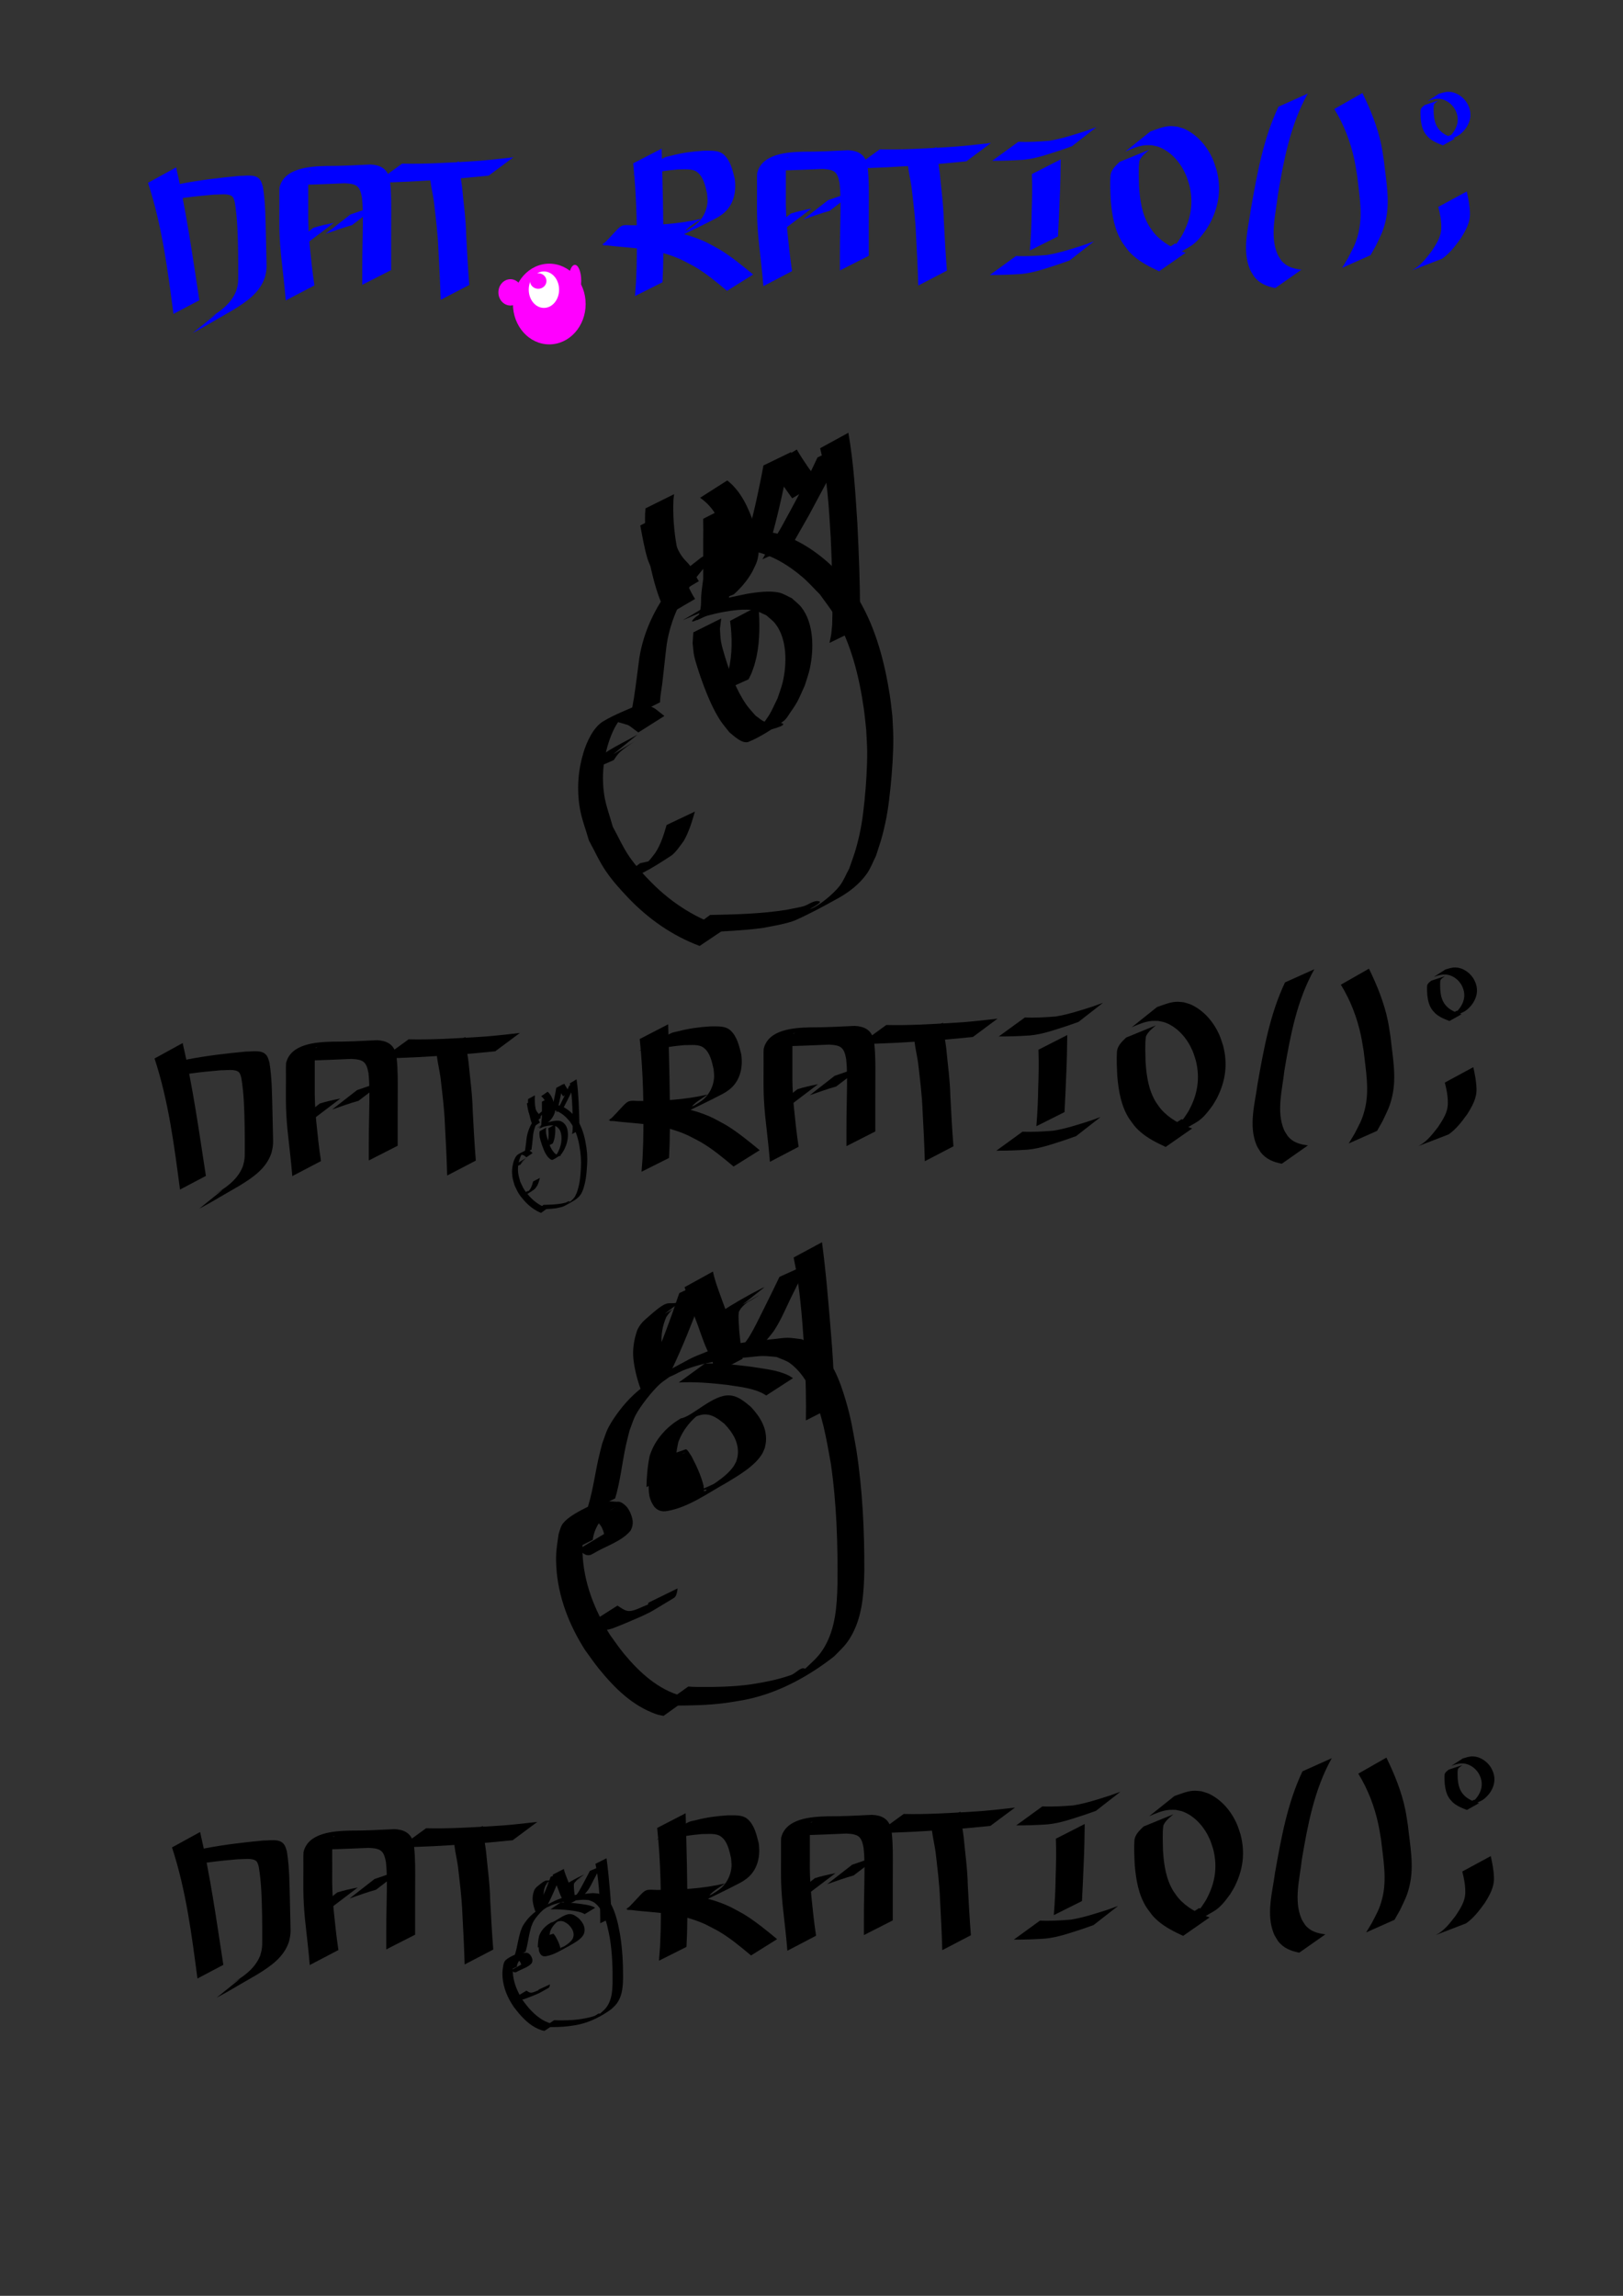 <?xml version="1.0" encoding="UTF-8" standalone="no"?>
<!-- Created with Inkscape (http://www.inkscape.org/) -->

<svg
   xmlns:dc="http://purl.org/dc/elements/1.1/"
   xmlns:cc="http://creativecommons.org/ns#"
   xmlns:rdf="http://www.w3.org/1999/02/22-rdf-syntax-ns#"
   xmlns:svg="http://www.w3.org/2000/svg"
   xmlns="http://www.w3.org/2000/svg"
   xmlns:sodipodi="http://sodipodi.sourceforge.net/DTD/sodipodi-0.dtd"
   xmlns:inkscape="http://www.inkscape.org/namespaces/inkscape"
   width="210mm"
   height="297mm"
   viewBox="0 0 744.094 1052.362"
   id="svg5352"
   version="1.1"
   inkscape:version="0.91 r13725"
   sodipodi:docname="logo3.svg">
  <rect x="0" y="0" width="744.094" height="1052.362" fill="#333333" stroke="none"/>
  <defs
     id="defs5354" />
  <sodipodi:namedview
     id="base"
     pagecolor="#ffffff"
     bordercolor="#666666"
     borderopacity="1.0"
     inkscape:pageopacity="0.0"
     inkscape:pageshadow="2"
     inkscape:zoom="1"
     inkscape:cx="416.85714"
     inkscape:cy="357.28571"
     inkscape:document-units="px"
     inkscape:current-layer="layer1"
     showgrid="false"
     inkscape:window-width="1920"
     inkscape:window-height="1017"
     inkscape:window-x="-8"
     inkscape:window-y="-8"
     inkscape:window-maximized="1" />
  <g
     inkscape:label="Layer 1"
     inkscape:groupmode="layer"
     id="layer1">
    <path
       style="opacity:1;fill:#0000ff;fill-opacity:1;stroke:none;stroke-opacity:1"
       id="path4215-26"
       d="m 80.742,76.725 c 4.685,20.076 7.513,40.536 10.653,60.898 0,0 -11.873,6.263 -11.873,6.263 l 0,0 c -2.656,-20.213 -5.267,-40.662 -11.672,-60.093 0,0 12.891,-7.068 12.891,-7.068 z"
       inkscape:connector-curvature="0" />
    <path
       style="opacity:1;fill:#0000ff;fill-opacity:1;stroke:none;stroke-opacity:1"
       id="path4219-0"
       d="m 82.666,84.277 c 8.998,-1.749 18.109,-2.811 27.23,-3.661 2.584,0.085 6.699,-0.858 8.857,1.259 1.099,1.079 1.312,2.335 1.77,3.731 1.235,7.584 1.186,15.315 1.4,22.979 0.097,3.605 0.17,7.211 0.243,10.816 0.039,1.933 0.141,3.099 -0.136,5.01 -0.125,0.861 -0.357,1.703 -0.536,2.554 -2.322,7.22 -8.572,11.4 -14.733,15.172 -16.446,9.475 -10.249,6.077 -18.412,10.511 0,0 11.296,-9.104 11.296,-9.104 l 0,0 c 5.998,-3.296 3.827,-2.133 -6.346,3.782 6.065,-3.527 12.314,-7.187 15.018,-14.019 0.2,-0.792 0.449,-1.573 0.6,-2.376 0.37,-1.97 0.291,-2.886 0.302,-4.92 0.02,-3.63 0.006,-7.259 -0.051,-10.889 -0.159,-7.495 -0.28,-15.03 -1.537,-22.44 -0.269,-0.873 -0.441,-2.051 -1.234,-2.695 -1.847,-1.498 -6.019,-0.694 -8.095,-0.792 -9.154,0.779 -18.335,1.786 -27.265,4.018 0,0 11.629,-8.94 11.629,-8.94 z"
       inkscape:connector-curvature="0" />
    <path
       style="opacity:1;fill:#0000ff;fill-opacity:1;stroke:none;stroke-opacity:1"
       id="path4221-4"
       d="m 131.006,137.71 c -0.486,-6.162 -1.24,-12.294 -1.902,-18.438 -0.481,-4.165 -0.8,-8.343 -0.956,-12.532 -0.076,-2.297 -0.078,-4.596 -0.076,-6.894 0.034,-2.506 0.029,-5.011 0.024,-7.517 0.032,-2.133 -0.089,-4.271 0.057,-6.401 2.101,-8.931 13.838,-9.648 21.302,-9.84 6.8,0.035 13.591,-0.34 20.382,-0.669 4.032,0.187 7.343,1.571 8.554,5.734 0.237,0.813 0.315,1.664 0.473,2.496 0.582,5.496 0.494,11.035 0.478,16.554 -0.027,3.443 -0.029,6.886 -0.029,10.328 9.5e-4,2.106 0.002,4.212 0.003,6.318 5.4e-4,1.984 6e-4,3.968 6.5e-4,5.953 0,0.332 1e-5,0.665 1e-5,0.997 0,0 -13.233,6.743 -13.233,6.743 l 0,0 c -6e-5,-0.332 -1.1e-4,-0.664 -1.7e-4,-0.997 -4.3e-4,-1.984 -0.001,-3.969 -9.7e-4,-5.953 0.001,-2.115 0.004,-4.23 0.029,-6.345 0.046,-3.471 0.129,-6.941 0.182,-10.411 0.088,-5.432 0.222,-10.888 -0.355,-16.298 -0.962,-5.264 -2.349,-6.257 -7.807,-6.535 -6.821,0.266 -13.637,0.627 -20.463,0.726 -1.393,0.083 -3.308,0.157 -4.723,0.377 -0.631,0.098 -2.402,0.76 -1.874,0.4 3.697,-2.528 7.657,-4.647 11.486,-6.97 -0.911,0.333 -0.563,0.048 -1.071,0.821 -0.431,2.038 -0.043,4.176 -0.185,6.246 -0.009,2.502 -0.018,5.004 0.003,7.507 -0.01,2.296 -0.03,4.592 -0.008,6.889 0.066,4.19 0.28,8.376 0.681,12.548 0.609,6.105 1.255,12.218 2.177,18.282 0,0 -13.146,6.883 -13.146,6.883 z"
       inkscape:connector-curvature="0" />
    <path
       style="opacity:1;fill:#0000ff;fill-opacity:1;stroke:none;stroke-opacity:1"
       id="path4223-33"
       d="m 143.631,104.437 c 3.083,-0.984 6.251,-1.647 9.419,-2.286 0,0 -11.652,8.836 -11.652,8.836 l 0,0 c -3.202,0.686 -6.398,1.424 -9.48,2.549 0,0 11.712,-9.099 11.712,-9.099 z"
       inkscape:connector-curvature="0" />
    <path
       style="opacity:1;fill:#0000ff;fill-opacity:1;stroke:none;stroke-opacity:1"
       id="path4225-7"
       d="m 161.393,103.193 c -4.103,1.145 -8.106,2.599 -12.126,4 0,0 11.418,-8.894 11.418,-8.894 l 0,0 c 4.127,-1.43 8.242,-2.902 12.449,-4.084 0,0 -11.741,8.978 -11.741,8.978 z"
       inkscape:connector-curvature="0" />
    <path
       style="opacity:1;fill:#0000ff;fill-opacity:1;stroke:none;stroke-opacity:1"
       id="path4227-3"
       d="m 202.014,137.449 c -0.209,-7.726 -0.599,-15.444 -1.026,-23.161 -0.252,-7.313 -1.222,-14.573 -2.039,-21.838 -0.459,-3.226 -1.223,-6.396 -1.634,-9.629 -0.131,-1.385 -0.076,-0.699 -0.166,-2.06 0,0 13.196,-6.815 13.196,-6.815 l 0,0 c 0.058,1.317 0.021,0.653 0.112,1.992 0.321,3.279 1.002,6.505 1.389,9.776 0.667,7.33 1.737,14.629 1.881,21.999 0.389,7.636 0.812,15.276 1.416,22.897 0,0 -13.129,6.84 -13.129,6.84 z"
       inkscape:connector-curvature="0" />
    <path
       style="opacity:1;fill:#0000ff;fill-opacity:1;stroke:none;stroke-opacity:1"
       id="path4229-7"
       d="m 184.34,75.01 c 10.099,0.252 20.2,-0.382 30.279,-0.958 6.94,-0.363 13.842,-1.168 20.742,-1.957 0,0 -11.316,8.408 -11.316,8.408 l 0,0 c -6.866,0.682 -13.733,1.373 -20.622,1.786 -10.33,0.632 -20.661,1.391 -31.016,1.392 0,0 11.934,-8.671 11.934,-8.671 z"
       inkscape:connector-curvature="0" />
    <path
       style="opacity:1;fill:#0000ff;fill-opacity:1;stroke:none;stroke-opacity:1"
       id="path4235-9"
       d="m 303.339,68.13 c 0.422,15.974 0.898,31.945 0.779,47.926 -0.171,9.379 -0.03,4.936 -0.386,13.33 0,0 -12.613,6.332 -12.613,6.332 l 0,0 c 0.657,-8.47 0.385,-3.988 0.763,-13.449 0.33,-15.809 0.049,-31.662 -1.586,-47.401 0,0 13.042,-6.737 13.042,-6.737 z"
       inkscape:connector-curvature="0" />
    <path
       style="opacity:1;fill:#0000ff;fill-opacity:1;stroke:none;stroke-opacity:1"
       id="path4237-6"
       d="m 289.741,80.429 c 4.939,-2.724 9.777,-5.638 14.816,-8.174 0.992,-0.499 2.133,-0.618 3.208,-0.896 5.057,-1.31 9.62,-1.939 14.821,-2.274 3.008,0.06 6.762,-0.433 9.252,1.8 3.082,2.764 4.061,7.229 5.004,11.016 0.797,5.66 -0.299,11.583 -4.776,15.573 -1.253,1.117 -2.709,2.005 -4.194,2.789 -5.805,3.063 -11.764,5.823 -17.646,8.734 -10.609,1.988 -21.428,2.549 -32.198,2.876 2.431,-2.001 -2.73,0.649 -2.134,0.253 4.269,-2.84 8.37,-5.971 12.881,-8.408 0.58,-0.313 1.286,0.297 1.937,0.401 2.85,0.455 4.945,0.612 7.868,0.901 6.859,0.624 13.742,1.588 20.244,3.966 5.042,1.844 6.369,2.792 11.124,5.367 5.463,3.348 10.399,7.429 15.335,11.486 0,0 -11.962,7.484 -11.962,7.484 l 0,0 c -4.832,-4.039 -9.673,-8.094 -15.143,-11.267 -4.811,-2.505 -5.954,-3.333 -11.045,-5.08 -6.527,-2.239 -13.401,-3.031 -20.237,-3.635 -2.186,-0.197 -5.98,-0.505 -8.235,-0.828 -0.737,-0.106 -2.715,0.101 -2.193,-0.43 9.264,-9.434 7.034,-9.048 13.362,-8.811 10.577,0.028 21.243,-0.533 31.569,-2.961 -2.278,1.697 -4.896,3.015 -6.834,5.092 -1.105,1.185 2.969,-1.361 4.262,-2.337 3.244,-2.448 5.25,-6.413 5.55,-10.416 0.098,-1.303 -0.135,-2.609 -0.202,-3.913 -0.783,-3.345 -1.553,-7.511 -4.485,-9.805 -2.379,-1.861 -6.012,-1.18 -8.73,-1.271 -4.999,0.411 -9.847,1.106 -14.663,2.571 -1.089,0.331 -4.157,1.775 -3.229,1.115 3.324,-2.363 6.999,-4.189 10.499,-6.283 0,0 -13.828,5.364 -13.828,5.364 z"
       inkscape:connector-curvature="0" />
    <path
       style="opacity:1;fill:#0000ff;fill-opacity:1;stroke:none;stroke-opacity:1"
       id="path4221-0-2"
       d="m 349.988,131.153 c -0.486,-6.162 -1.24,-12.294 -1.902,-18.438 -0.481,-4.165 -0.8,-8.343 -0.956,-12.532 -0.076,-2.297 -0.078,-4.596 -0.076,-6.894 0.034,-2.506 0.029,-5.011 0.024,-7.517 0.032,-2.133 -0.089,-4.271 0.057,-6.401 2.101,-8.931 13.838,-9.648 21.302,-9.84 6.8,0.035 13.591,-0.34 20.382,-0.669 4.032,0.187 7.343,1.571 8.554,5.734 0.237,0.813 0.315,1.664 0.473,2.496 0.582,5.496 0.494,11.035 0.478,16.554 -0.027,3.443 -0.029,6.886 -0.029,10.328 9.5e-4,2.106 0.002,4.212 0.003,6.318 5.4e-4,1.984 6e-4,3.968 6.5e-4,5.953 0,0.332 10e-6,0.665 10e-6,0.997 0,0 -13.233,6.743 -13.233,6.743 l 0,0 c -6e-5,-0.332 -1.1e-4,-0.664 -1.7e-4,-0.997 -4.3e-4,-1.984 -10e-4,-3.969 -9.7e-4,-5.953 0.001,-2.115 0.004,-4.23 0.029,-6.345 0.046,-3.471 0.129,-6.941 0.182,-10.411 0.088,-5.432 0.222,-10.888 -0.355,-16.298 -0.962,-5.264 -2.349,-6.257 -7.807,-6.535 -6.821,0.266 -13.637,0.627 -20.463,0.726 -1.393,0.083 -3.308,0.157 -4.723,0.377 -0.631,0.098 -2.402,0.76 -1.874,0.4 3.697,-2.528 7.657,-4.647 11.486,-6.97 -0.911,0.333 -0.563,0.048 -1.071,0.821 -0.431,2.038 -0.043,4.176 -0.185,6.246 -0.009,2.502 -0.018,5.004 0.003,7.507 -0.01,2.296 -0.03,4.592 -0.008,6.889 0.066,4.19 0.28,8.376 0.681,12.548 0.609,6.105 1.255,12.218 2.177,18.282 0,0 -13.146,6.883 -13.146,6.883 z"
       inkscape:connector-curvature="0" />
    <path
       style="opacity:1;fill:#0000ff;fill-opacity:1;stroke:none;stroke-opacity:1"
       id="path4223-3-3"
       d="m 362.614,97.879 c 3.083,-0.984 6.251,-1.647 9.419,-2.286 0,0 -11.652,8.836 -11.652,8.836 l 0,0 c -3.202,0.686 -6.398,1.424 -9.48,2.549 0,0 11.712,-9.099 11.712,-9.099 z"
       inkscape:connector-curvature="0" />
    <path
       style="opacity:1;fill:#0000ff;fill-opacity:1;stroke:none;stroke-opacity:1"
       id="path4225-5-7"
       d="m 380.375,96.636 c -4.103,1.145 -8.106,2.599 -12.126,4 0,0 11.418,-8.894 11.418,-8.894 l 0,0 c 4.127,-1.43 8.242,-2.902 12.449,-4.084 0,0 -11.741,8.978 -11.741,8.978 z"
       inkscape:connector-curvature="0" />
    <path
       style="opacity:1;fill:#0000ff;fill-opacity:1;stroke:none;stroke-opacity:1"
       id="path4227-5-2"
       d="m 420.997,130.892 c -0.209,-7.726 -0.599,-15.444 -1.026,-23.161 -0.252,-7.313 -1.222,-14.573 -2.039,-21.838 -0.459,-3.226 -1.223,-6.396 -1.634,-9.629 -0.131,-1.385 -0.076,-0.699 -0.166,-2.06 0,0 13.196,-6.815 13.196,-6.815 l 0,0 c 0.058,1.317 0.021,0.653 0.112,1.992 0.321,3.279 1.002,6.505 1.389,9.776 0.667,7.33 1.737,14.629 1.881,21.999 0.389,7.636 0.812,15.276 1.416,22.897 0,0 -13.129,6.84 -13.129,6.84 z"
       inkscape:connector-curvature="0" />
    <path
       style="opacity:1;fill:#0000ff;fill-opacity:1;stroke:none;stroke-opacity:1"
       id="path4229-6-4"
       d="m 403.323,68.453 c 10.099,0.252 20.2,-0.382 30.279,-0.958 6.94,-0.363 13.842,-1.168 20.742,-1.957 0,0 -11.316,8.408 -11.316,8.408 l 0,0 c -6.866,0.682 -13.733,1.373 -20.622,1.786 -10.33,0.632 -20.661,1.391 -31.016,1.392 0,0 11.934,-8.671 11.934,-8.671 z"
       inkscape:connector-curvature="0" />
    <path
       style="opacity:1;fill:#0000ff;fill-opacity:1;stroke:none;stroke-opacity:1"
       id="path4276-53"
       d="m 466.89,64.989 c 4.72,0.224 9.419,-0.083 14.122,-0.444 5.766,-0.943 11.36,-2.787 16.917,-4.56 1.587,-0.573 3.174,-1.145 4.761,-1.718 0,0 -11.231,8.763 -11.231,8.763 l 0,0 c -1.603,0.565 -3.206,1.13 -4.809,1.694 -5.701,1.819 -11.431,3.955 -17.426,4.514 -4.771,0.312 -9.541,0.494 -14.324,0.462 0,0 11.991,-8.712 11.991,-8.712 z"
       inkscape:connector-curvature="0" />
    <path
       style="opacity:1;fill:#0000ff;fill-opacity:1;stroke:none;stroke-opacity:1"
       id="path4278-6"
       d="m 486.31,73.053 c -0.071,5.955 -0.179,11.902 -0.462,17.852 -0.243,5.824 -0.47,11.646 -0.802,17.465 0,0 -12.902,6.464 -12.902,6.464 l 0,0 c 0.457,-5.806 0.772,-11.614 0.836,-17.44 0.212,-5.867 0.335,-11.735 0.108,-17.604 0,0 13.223,-6.737 13.223,-6.737 z"
       inkscape:connector-curvature="0" />
    <path
       style="opacity:1;fill:#0000ff;fill-opacity:1;stroke:none;stroke-opacity:1"
       id="path4276-8-0"
       d="m 465.795,117.348 c 4.72,0.224 9.419,-0.083 14.122,-0.444 5.766,-0.943 11.36,-2.787 16.917,-4.56 1.587,-0.573 3.174,-1.145 4.761,-1.718 0,0 -11.231,8.763 -11.231,8.763 l 0,0 c -1.603,0.565 -3.206,1.13 -4.809,1.694 -5.701,1.819 -11.431,3.955 -17.426,4.514 -4.771,0.312 -9.541,0.494 -14.324,0.462 0,0 11.991,-8.712 11.991,-8.712 z"
       inkscape:connector-curvature="0" />
    <path
       style="opacity:1;fill:#0000ff;fill-opacity:1;stroke:none;stroke-opacity:1"
       id="path4303-4"
       d="m 527.45,60.232 c 3.065,-1.029 6.252,-2.486 9.556,-2.429 0.947,0.016 1.887,0.172 2.83,0.258 1.191,0.401 2.442,0.654 3.572,1.203 5.816,2.825 10.123,8.008 12.672,13.85 0.673,1.543 1.115,3.178 1.673,4.766 2.177,8.384 1.191,15.974 -2.632,23.725 -0.624,1.265 -1.421,2.437 -2.132,3.656 -2.139,2.922 -4.439,6.068 -7.668,7.897 -13.978,7.915 -8.794,6.993 -15.349,7.963 -1.484,-0.01 -2.547,-0.654 -3.712,-1.474 0,0 12.497,-8.042 12.497,-8.042 l 0,0 c 0.984,0.546 1.861,0.827 3.003,0.544 5.336,-1.687 1.014,-0.414 -10.172,6.311 -0.548,0.329 1.161,-0.546 1.696,-0.895 2.603,-1.699 4.68,-4.044 6.554,-6.491 0.751,-1.163 1.592,-2.271 2.252,-3.488 3.984,-7.343 5.18,-14.679 3.174,-22.81 -0.521,-1.526 -0.921,-3.098 -1.562,-4.578 -2.376,-5.484 -6.554,-10.499 -12.224,-12.773 -1.108,-0.444 -2.32,-0.565 -3.48,-0.847 -0.922,-3e-4 -1.846,-0.066 -2.766,-8.8e-4 -3.264,0.23 -6.414,1.653 -9.371,2.925 0,0 11.589,-9.27 11.589,-9.27 z"
       inkscape:connector-curvature="0" />
    <path
       style="opacity:1;fill:#0000ff;fill-opacity:1;stroke:none;stroke-opacity:1"
       id="path4307-0"
       d="m 531.423,124.342 c -4.02,-1.877 -8.161,-3.911 -11.535,-6.852 -2.658,-2.317 -3.23,-3.42 -5.278,-6.221 -3.689,-5.852 -4.76,-12.616 -5.37,-19.372 -0.175,-3.848 -0.396,-7.724 -0.125,-11.572 0.415,-2.618 2.394,-4.374 4.2,-6.132 0,0 13.592,-5.563 13.592,-5.563 l 0,0 c -1.705,1.476 -3.659,2.986 -4.544,5.114 -0.516,3.774 -0.193,7.631 -0.169,11.426 0.415,6.528 1.318,13.074 4.825,18.754 0.749,1.024 1.419,2.111 2.247,3.072 3.704,4.297 8.969,7.181 14.316,8.872 0,0 -12.158,8.472 -12.158,8.472 z"
       inkscape:connector-curvature="0" />
    <path
       style="opacity:1;fill:#0000ff;fill-opacity:1;stroke:none;stroke-opacity:1"
       id="path4327-4"
       d="m 599.584,42.883 c -8.025,14.303 -11.04,30.555 -13.741,46.533 -0.933,8.68 -3.762,18.614 -0.16,27.098 0.436,1.027 1.149,1.913 1.723,2.869 2.453,2.982 5.607,3.791 9.247,4.253 0,0 -11.983,8.409 -11.983,8.409 l 0,0 c -3.926,-0.796 -7.295,-2.066 -9.795,-5.417 -0.614,-1.074 -1.372,-2.077 -1.842,-3.222 -3.658,-8.922 -0.685,-18.936 0.529,-27.996 2.812,-15.821 5.645,-31.855 12.576,-46.493 0,0 13.446,-6.034 13.446,-6.034 z"
       inkscape:connector-curvature="0" />
    <path
       style="opacity:1;fill:#0000ff;fill-opacity:1;stroke:none;stroke-opacity:1"
       id="path4329-6"
       d="m 624.625,42.63 c 3.73,7.661 6.964,15.594 8.686,23.972 0.486,2.362 0.785,4.759 1.178,7.139 0.949,9.078 2.884,18.29 0.8,27.358 -1.165,5.072 -2.276,6.822 -4.437,11.423 -0.834,1.482 -1.668,2.965 -2.501,4.447 0,0 -13.01,5.787 -13.01,5.787 l 0,0 c 0.882,-1.467 1.764,-2.933 2.647,-4.4 2.261,-4.442 3.427,-6.153 4.696,-11.084 2.288,-8.891 0.47,-18.059 -0.502,-26.995 -0.412,-2.327 -0.741,-4.671 -1.235,-6.982 -1.758,-8.224 -4.792,-16.161 -9.218,-23.321 0,0 12.897,-7.343 12.897,-7.343 z"
       inkscape:connector-curvature="0" />
    <path
       style="opacity:1;fill:#0000ff;fill-opacity:1;stroke:none;stroke-opacity:1"
       id="path4333-1"
       d="m 672.47,87.769 c 0.699,3.213 1.356,6.434 1.453,9.727 0.22,4.453 -1.956,8.154 -4.222,11.804 -2.509,3.431 -5.062,6.899 -8.603,9.322 0,0 -13.802,5.314 -13.802,5.314 l 0,0 c 3.861,-1.951 6.411,-5.403 9.027,-8.751 2.212,-3.367 4.522,-6.79 4.461,-10.976 0.031,-3.173 -0.589,-6.308 -1.379,-9.374 0,0 13.065,-7.065 13.065,-7.065 z"
       inkscape:connector-curvature="0" />
    <path
       style="opacity:1;fill:#0000ff;fill-opacity:1;stroke:none;stroke-opacity:1"
       id="path4303-7-8-7"
       d="m 659.721,42.971 c 1.407,-0.38 2.869,-0.917 4.386,-0.896 0.435,0.006 0.866,0.063 1.299,0.095 0.546,0.148 1.121,0.241 1.639,0.444 2.669,1.042 4.646,2.954 5.816,5.108 0.309,0.569 0.512,1.172 0.768,1.758 0.999,3.092 0.547,5.891 -1.208,8.75 -0.286,0.467 -0.652,0.899 -0.978,1.348 -0.982,1.078 -2.037,2.238 -3.519,2.912 -6.415,2.919 -4.036,2.579 -7.044,2.937 -0.681,-0.004 -1.169,-0.241 -1.703,-0.544 0,0 5.735,-2.966 5.735,-2.966 l 0,0 c 0.451,0.202 0.854,0.305 1.378,0.201 2.449,-0.622 0.466,-0.153 -4.668,2.328 -0.252,0.121 0.533,-0.201 0.779,-0.33 1.194,-0.626 2.148,-1.492 3.008,-2.394 0.344,-0.429 0.731,-0.838 1.033,-1.286 1.828,-2.708 2.377,-5.414 1.457,-8.412 -0.239,-0.563 -0.423,-1.143 -0.717,-1.688 -1.09,-2.023 -3.008,-3.872 -5.61,-4.711 -0.509,-0.164 -1.065,-0.208 -1.597,-0.312 -0.423,-1.2e-4 -0.847,-0.024 -1.27,-3.3e-4 -1.498,0.085 -2.944,0.61 -4.301,1.079 0,0 5.319,-3.419 5.319,-3.419 z"
       inkscape:connector-curvature="0" />
    <path
       style="opacity:1;fill:#0000ff;fill-opacity:1;stroke:none;stroke-opacity:1"
       id="path4307-8-9-2"
       d="m 661.544,66.616 c -1.845,-0.692 -3.745,-1.442 -5.294,-2.527 -1.22,-0.855 -1.482,-1.261 -2.422,-2.294 -1.693,-2.158 -2.185,-4.653 -2.465,-7.145 -0.08,-1.419 -0.182,-2.849 -0.057,-4.268 0.19,-0.965 1.099,-1.613 1.927,-2.262 0,0 6.238,-2.052 6.238,-2.052 l 0,0 c -0.782,0.544 -1.679,1.101 -2.086,1.886 -0.237,1.392 -0.089,2.815 -0.078,4.214 0.19,2.408 0.605,4.822 2.214,6.917 0.344,0.378 0.651,0.778 1.031,1.133 1.7,1.585 4.116,2.648 6.57,3.272 0,0 -5.58,3.125 -5.58,3.125 z"
       inkscape:connector-curvature="0" />
    <ellipse
       style="opacity:1;fill:#ff00ff;fill-opacity:1;stroke:none;stroke-opacity:1"
       id="path4992-5"
       cx="234.007"
       cy="134.018"
       rx="5.507"
       ry="6.03" />
    <ellipse
       style="opacity:1;fill:#ff00ff;fill-opacity:1;stroke:none;stroke-opacity:1"
       id="path4994-4"
       cx="251.833"
       cy="139.362"
       rx="16.667"
       ry="18.5" />
    <ellipse
       style="opacity:1;fill:#ff00ff;fill-opacity:1;stroke:none;stroke-opacity:1"
       id="path4996-7"
       cx="263.572"
       cy="128.673"
       rx="2.899"
       ry="7.263" />
    <ellipse
       style="opacity:1;fill:#ffffff;fill-opacity:1;stroke:none;stroke-opacity:1"
       id="path4998-1"
       cx="249.37"
       cy="132.784"
       rx="6.957"
       ry="8.359" />
    <ellipse
       style="opacity:1;fill:#ff00ff;fill-opacity:1;stroke:none;stroke-opacity:1"
       id="path5000-3"
       cx="246.761"
       cy="128.81"
       rx="3.768"
       ry="3.563" />
    <path
       style="opacity:1;fill:#000000;fill-opacity:1;stroke:none;stroke-opacity:1"
       id="path5481"
       d="m 320.762,433.61 c -12.599,-4.739 -23.534,-12.398 -32.817,-22.143 -3.634,-3.815 -7.176,-7.767 -10.152,-12.114 -3.033,-4.43 -5.195,-9.397 -7.793,-14.096 -1.389,-4.947 -3.328,-9.771 -4.168,-14.84 -1.431,-8.635 -0.85,-17.08 1.658,-25.421 1.395,-4.642 4.421,-11.557 9.048,-14.344 5.586,-3.365 11.803,-5.551 17.704,-8.327 7.484,2.967 4.035,1.004 10.362,5.863 0,0 -11.953,7.563 -11.953,7.563 l 0,0 c -5.944,-4.322 -2.723,-2.723 -9.639,-4.847 2.12,-1.851 3.952,-4.096 6.36,-5.553 2.161,-1.307 -4.133,3.045 -5.606,5.096 -1.905,2.654 -3.289,5.693 -4.353,8.782 -2.801,8.134 -3.657,16.553 -2.398,25.107 0.735,4.995 2.62,9.752 3.93,14.628 2.566,4.621 4.681,9.523 7.699,13.862 2.979,4.284 6.522,8.173 10.2,11.874 9.598,9.661 21.071,16.796 34.088,20.741 0,0 -12.169,8.169 -12.169,8.169 z"
       inkscape:connector-curvature="0" />
    <path
       style="opacity:1;fill:#000000;fill-opacity:1;stroke:none;stroke-opacity:1"
       id="path5483"
       d="m 289.389,328.654 c 0.053,-0.678 0.077,-1.359 0.158,-2.035 0.326,-2.719 0.677,-4.032 1.119,-6.865 0.943,-6.055 1.62,-12.155 2.455,-18.226 1.954,-12.074 7.248,-23.072 14.707,-32.708 1.952,-2.522 3.985,-5.004 6.272,-7.226 2.28,-2.214 4.92,-4.024 7.38,-6.036 10.617,-5.784 17.177,-12.549 28.931,-11.861 10.675,0.625 20.906,6.908 28.736,13.702 2.898,2.514 5.417,5.434 8.126,8.151 2.252,3.27 4.761,6.378 6.757,9.81 7.603,13.075 11.552,28.276 13.883,43.105 0.506,3.219 0.804,6.467 1.207,9.701 0.145,3.431 0.419,6.858 0.435,10.292 0.03,6.915 -0.564,15.501 -1.274,22.344 -0.889,8.563 -1.6,13.903 -3.767,22.202 -0.829,3.175 -1.961,6.263 -2.941,9.394 -1.366,2.669 -2.382,5.548 -4.099,8.006 -3.316,4.744 -8.048,8.435 -13.042,11.229 -6.396,3.579 -12.862,7.065 -19.543,10.078 -3.752,1.692 -11.595,2.954 -15.568,3.716 -11.604,1.43 -23.301,1.795 -34.975,2.173 0,0 11.223,-8.199 11.223,-8.199 l 0,0 c 11.614,-0.227 23.262,-0.525 34.765,-2.311 2.6,-0.538 5.227,-0.959 7.801,-1.613 2.545,-0.647 5.044,-3.108 7.54,-2.289 1.679,0.551 -5.705,4.019 -4.036,3.439 4.049,-1.406 10.874,-7.306 13.37,-10.62 1.796,-2.384 2.878,-5.231 4.317,-7.846 1.05,-3.117 2.267,-6.183 3.151,-9.352 2.287,-8.197 3.028,-13.572 3.905,-22.064 0.676,-6.547 1.236,-15.489 1.19,-22.118 -0.024,-3.393 -0.301,-6.779 -0.452,-10.168 -0.367,-3.222 -0.641,-6.455 -1.102,-9.665 -2.115,-14.724 -5.814,-29.768 -13.405,-42.717 -1.968,-3.358 -4.455,-6.384 -6.682,-9.576 -2.678,-2.658 -5.159,-5.53 -8.034,-7.973 -5.597,-4.756 -11.668,-8.696 -18.732,-10.922 -3.129,-0.986 -6.457,-1.158 -9.686,-1.736 -2.953,0.471 -5.962,2.153 -8.859,1.414 -1.438,-0.367 2.315,-1.858 3.472,-2.787 -2.493,1.94 -5.168,3.666 -7.478,5.821 -2.33,2.173 -4.401,4.621 -6.389,7.111 -7.453,9.333 -12.699,20.065 -14.555,31.911 -0.766,6.017 -1.319,12.051 -2.05,18.071 -0.234,1.926 -0.735,4.602 -0.926,6.609 -0.06,0.629 -0.054,1.263 -0.081,1.895 0,0 -13.223,6.737 -13.223,6.737 z"
       inkscape:connector-curvature="0" />
    <path
       style="opacity:1;fill:#000000;fill-opacity:1;stroke:none;stroke-opacity:1"
       id="path5485"
       d="m 313.015,284.285 c 5.262,-2.981 10.33,-6.333 15.787,-8.942 1.264,-0.604 13.148,-3.071 13.797,-3.178 4.228,-0.7 10.308,-1.524 14.65,-0.509 2.063,0.483 3.874,1.717 5.811,2.576 1.459,1.392 3.14,2.584 4.378,4.176 5.799,7.456 5.715,19.226 3.857,28.002 -0.556,2.626 -1.528,5.146 -2.291,7.72 -2.824,6.193 -2.795,6.928 -6.564,12.304 -1.031,1.471 -1.889,3.18 -3.355,4.218 -5.004,3.545 -10.175,7.001 -15.83,9.372 -2.981,1.249 -7.259,-3.119 -8.815,-4.326 -1.449,-1.888 -3.063,-3.66 -4.348,-5.664 -3.028,-4.725 -5.283,-10.044 -7.294,-15.254 -1.169,-3.031 -3.826,-10.698 -4.544,-14.132 -0.403,-1.927 -0.471,-3.909 -0.707,-5.864 0.107,-1.64 0.213,-3.279 0.32,-4.919 0,0 12.782,-6.365 12.782,-6.365 l 0,0 c -0.191,1.58 -0.382,3.16 -0.574,4.74 0.156,1.909 0.135,3.841 0.467,5.728 0.393,2.232 1.049,4.412 1.701,6.582 2.317,7.718 5.254,15.623 9.836,22.319 1.278,1.868 2.906,3.472 4.358,5.208 1.39,0.917 2.605,2.178 4.169,2.75 0.738,0.27 21.395,-0.379 -4.584,5.381 -1.778,0.394 2.467,-2.687 3.568,-4.137 3.987,-5.252 3.924,-5.915 6.922,-12.037 0.794,-2.504 1.797,-4.952 2.382,-7.513 1.892,-8.285 2.069,-19.627 -3.488,-26.689 -1.146,-1.456 -2.714,-2.522 -4.071,-3.783 -1.813,-0.744 -3.521,-1.833 -5.44,-2.231 -4.27,-0.885 -10.191,-0.031 -14.31,0.724 -2.59,0.474 -5.152,1.101 -7.693,1.788 -2.159,0.583 -7.717,3.827 -6.4,2.019 2.131,-2.927 6.113,-3.881 9.169,-5.821 0,0 -13.646,5.759 -13.646,5.759 z"
       inkscape:connector-curvature="0" />
    <path
       style="opacity:1;fill:#000000;fill-opacity:1;stroke:none;stroke-opacity:1"
       id="path5487"
       d="m 347.757,277.726 c 0.579,7.678 0.684,15.506 -0.864,23.089 -0.299,1.465 -0.747,2.895 -1.12,4.342 -1.607,4.46 -0.727,2.396 -2.57,6.223 0,0 -13.272,5.976 -13.272,5.976 l 0,0 c 2.078,-3.682 1.087,-1.682 2.895,-6.037 0.418,-1.414 0.918,-2.806 1.253,-4.242 1.712,-7.339 1.642,-15.062 0.642,-22.49 0,0 13.036,-6.861 13.036,-6.861 z"
       inkscape:connector-curvature="0" />
    <path
       style="opacity:1;fill:#000000;fill-opacity:1;stroke:none;stroke-opacity:1"
       id="path5489"
       d="m 267.813,354.398 c 5.696,-8.778 15.664,-12.601 24.469,-17.661 0,0 -11.181,9.018 -11.181,9.018 l 0,0 c 17.525,-10.421 6.236,-4.138 2.931,-0.809 -1.156,1.164 -1.762,2.161 -2.648,3.467 0,0 -13.571,5.985 -13.571,5.985 z"
       inkscape:connector-curvature="0" />
    <path
       style="opacity:1;fill:#000000;fill-opacity:1;stroke:none;stroke-opacity:1"
       id="path5491"
       d="m 293.461,395.693 c 0.844,-0.185 1.693,-0.35 2.532,-0.555 1.13,-0.277 2.279,-0.496 3.373,-0.891 1.236,-0.447 4.704,-2.325 3.591,-1.626 -2.829,1.776 -5.611,3.751 -8.758,4.871 -1.392,0.495 2.3,-1.868 3.32,-2.936 1.044,-1.093 1.901,-2.35 2.852,-3.525 2.603,-3.941 3.937,-8.403 5.255,-12.877 0,0 12.971,-6.15 12.971,-6.15 l 0,0 c -1.336,4.591 -2.683,9.19 -5.067,13.379 -1.408,1.906 -3.843,5.575 -5.922,6.928 -8.565,5.572 -16.135,10.484 -25.958,12.243 0,0 11.812,-8.861 11.812,-8.861 z"
       inkscape:connector-curvature="0" />
    <path
       style="opacity:1;fill:#000000;fill-opacity:1;stroke:none;stroke-opacity:1"
       id="path5493"
       d="m 333.43,220.228 c 6.395,5.046 9.597,12.417 12.247,19.882 1.172,4.662 2.756,9.601 1.982,14.478 -0.54,3.401 -1.244,4.269 -2.739,7.421 -2.206,3.989 -5.143,7.41 -8.498,10.455 0,0 -13.565,5.486 -13.565,5.486 l 0,0 c 3.56,-2.803 6.607,-6.099 8.951,-10.008 1.535,-2.917 2.22,-3.684 2.869,-6.859 0.96,-4.696 -0.496,-9.497 -1.588,-14.021 -2.451,-7.256 -5.532,-14.452 -12.126,-18.891 0,0 12.468,-7.943 12.468,-7.943 z"
       inkscape:connector-curvature="0" />
    <path
       style="opacity:1;fill:#000000;fill-opacity:1;stroke:none;stroke-opacity:1"
       id="path5495"
       d="m 305.894,282.029 c -4.236,-7.713 -6.38,-16.275 -8.199,-24.815 -1.41,-7.153 -2.115,-14.397 -1.948,-21.68 0.07,-0.838 0.141,-1.677 0.211,-2.515 0,0 13.103,-6.507 13.103,-6.507 l 0,0 c -0.101,0.816 -0.202,1.632 -0.302,2.447 -0.321,7.212 0.214,14.408 1.517,21.517 1.683,8.354 3.707,16.815 8.394,24.066 0,0 -12.776,7.486 -12.776,7.486 z"
       inkscape:connector-curvature="0" />
    <path
       style="opacity:1;fill:#000000;fill-opacity:1;stroke:none;stroke-opacity:1"
       id="path5497"
       d="m 388.95,198.372 c 2.421,13.746 3.224,27.731 4.136,41.642 0.631,13.242 1.249,26.504 1.179,39.765 -0.448,5.909 -0.096,3.04 -1.02,8.611 0,0 -12.939,6.302 -12.939,6.302 l 0,0 c 1.084,-5.45 0.662,-2.635 1.225,-8.453 0.389,-13.299 -0.063,-26.611 -0.675,-39.897 -0.821,-13.68 -1.555,-27.531 -4.85,-40.881 0,0 12.944,-7.09 12.944,-7.09 z"
       inkscape:connector-curvature="0" />
    <path
       style="opacity:1;fill:#000000;fill-opacity:1;stroke:none;stroke-opacity:1"
       id="path5499"
       d="m 388.242,203.45 c -5.603,10.998 -11.582,21.808 -17.368,32.715 -2.646,4.759 -5.458,9.421 -8.018,14.227 0,0 -13.31,5.969 -13.31,5.969 l 0,0 c 2.703,-4.905 5.717,-9.624 8.543,-14.459 5.805,-10.615 11.652,-21.246 16.712,-32.237 0,0 13.441,-6.216 13.441,-6.216 z"
       inkscape:connector-curvature="0" />
    <path
       style="opacity:1;fill:#000000;fill-opacity:1;stroke:none;stroke-opacity:1"
       id="path5501"
       d="m 335.611,231.07 c -0.082,3.308 -0.044,6.618 -0.024,9.926 0.006,2.852 -0.003,5.705 1.4e-4,8.557 -0.012,3.014 -0.008,6.028 -9.7e-4,9.042 -0.117,2.423 -0.536,4.817 -0.764,7.231 -0.2,2.024 -0.122,4.061 -0.289,6.085 -0.217,2.128 -0.822,4.16 -1.581,6.148 0,0 -13.461,6.25 -13.461,6.25 l 0,0 c 0.729,-1.901 1.518,-3.773 1.727,-5.823 0.352,-1.988 0.093,-4.032 0.321,-6.04 0.198,-2.392 0.58,-4.758 0.874,-7.139 0.007,-3.014 0.011,-6.027 -9.7e-4,-9.041 0.003,-2.852 -0.006,-5.705 1.4e-4,-8.557 0.02,-3.3 0.059,-6.602 -0.024,-9.902 0,0 13.223,-6.737 13.223,-6.737 z"
       inkscape:connector-curvature="0" />
    <path
       style="opacity:1;fill:#000000;fill-opacity:1;stroke:none;stroke-opacity:1"
       id="path5503"
       d="m 306.693,233.997 c 0.593,5.127 1.507,10.209 3.008,15.149 1.005,2.866 2.463,5.614 4.566,7.827 1.138,1.115 2.151,2.305 3.049,3.623 0.719,1.536 1.593,2.991 2.299,4.532 0.493,0.853 0.222,0.433 0.816,1.259 0,0 -12.809,7.56 -12.809,7.56 l 0,0 c -0.702,-0.991 -0.382,-0.486 -0.963,-1.51 -0.65,-1.468 -1.507,-2.834 -2.183,-4.292 -0.872,-1.254 -1.862,-2.377 -2.914,-3.482 -2.119,-2.487 -3.656,-5.405 -4.688,-8.503 -1.488,-5.012 -2.349,-10.151 -3.329,-15.281 0,0 13.146,-6.883 13.146,-6.883 z"
       inkscape:connector-curvature="0" />
    <path
       style="opacity:1;fill:#000000;fill-opacity:1;stroke:none;stroke-opacity:1"
       id="path4215-26-9"
       d="m 83.742,478.119 c 4.685,20.076 7.513,40.536 10.653,60.898 0,0 -11.873,6.263 -11.873,6.263 l 0,0 c -2.656,-20.213 -5.267,-40.662 -11.672,-60.093 0,0 12.891,-7.068 12.891,-7.068 z"
       inkscape:connector-curvature="0" />
    <path
       style="opacity:1;fill:#000000;fill-opacity:1;stroke:none;stroke-opacity:1"
       id="path4219-0-7"
       d="m 85.666,485.671 c 8.998,-1.749 18.109,-2.811 27.23,-3.661 2.584,0.085 6.699,-0.858 8.857,1.259 1.099,1.079 1.312,2.335 1.77,3.731 1.235,7.584 1.186,15.315 1.4,22.979 0.097,3.605 0.17,7.211 0.243,10.816 0.039,1.933 0.141,3.099 -0.136,5.01 -0.125,0.861 -0.357,1.703 -0.536,2.554 -2.322,7.22 -8.572,11.4 -14.733,15.172 -16.446,9.475 -10.249,6.077 -18.412,10.511 0,0 11.296,-9.104 11.296,-9.104 l 0,0 c 5.998,-3.296 3.827,-2.133 -6.346,3.782 6.065,-3.527 12.314,-7.187 15.018,-14.019 0.2,-0.792 0.449,-1.573 0.6,-2.376 0.37,-1.97 0.291,-2.886 0.302,-4.92 0.02,-3.63 0.006,-7.259 -0.051,-10.889 -0.159,-7.495 -0.28,-15.03 -1.537,-22.44 -0.269,-0.873 -0.441,-2.051 -1.234,-2.695 -1.847,-1.498 -6.019,-0.694 -8.095,-0.792 -9.154,0.779 -18.335,1.786 -27.265,4.018 0,0 11.629,-8.94 11.629,-8.94 z"
       inkscape:connector-curvature="0" />
    <path
       style="opacity:1;fill:#000000;fill-opacity:1;stroke:none;stroke-opacity:1"
       id="path4221-4-2"
       d="m 134.006,539.104 c -0.486,-6.162 -1.24,-12.294 -1.902,-18.438 -0.481,-4.165 -0.8,-8.343 -0.956,-12.532 -0.076,-2.297 -0.078,-4.596 -0.076,-6.894 0.034,-2.506 0.029,-5.011 0.024,-7.517 0.032,-2.133 -0.089,-4.271 0.057,-6.401 2.101,-8.931 13.838,-9.648 21.302,-9.84 6.8,0.035 13.591,-0.34 20.382,-0.669 4.032,0.187 7.343,1.571 8.554,5.734 0.237,0.813 0.315,1.664 0.473,2.496 0.582,5.496 0.494,11.035 0.478,16.554 -0.027,3.443 -0.029,6.886 -0.029,10.328 9.5e-4,2.106 0.002,4.212 0.003,6.318 5.4e-4,1.984 6e-4,3.968 6.5e-4,5.953 0,0.332 1e-5,0.665 1e-5,0.997 0,0 -13.233,6.743 -13.233,6.743 l 0,0 c -6e-5,-0.332 -1.1e-4,-0.664 -1.7e-4,-0.997 -4.3e-4,-1.984 -0.001,-3.969 -9.7e-4,-5.953 0.001,-2.115 0.004,-4.23 0.029,-6.345 0.046,-3.471 0.129,-6.941 0.182,-10.411 0.088,-5.432 0.222,-10.888 -0.355,-16.298 -0.962,-5.264 -2.349,-6.257 -7.807,-6.535 -6.821,0.266 -13.637,0.627 -20.463,0.726 -1.393,0.083 -3.308,0.157 -4.723,0.377 -0.631,0.098 -2.402,0.76 -1.874,0.4 3.697,-2.528 7.657,-4.647 11.486,-6.97 -0.911,0.333 -0.563,0.048 -1.071,0.821 -0.431,2.038 -0.043,4.176 -0.185,6.246 -0.009,2.502 -0.018,5.004 0.003,7.507 -0.01,2.296 -0.03,4.592 -0.008,6.889 0.066,4.19 0.28,8.376 0.681,12.548 0.609,6.105 1.255,12.218 2.177,18.282 0,0 -13.146,6.883 -13.146,6.883 z"
       inkscape:connector-curvature="0" />
    <path
       style="opacity:1;fill:#000000;fill-opacity:1;stroke:none;stroke-opacity:1"
       id="path4223-33-9"
       d="m 146.631,505.831 c 3.083,-0.984 6.251,-1.647 9.419,-2.286 0,0 -11.652,8.836 -11.652,8.836 l 0,0 c -3.202,0.686 -6.398,1.424 -9.48,2.549 0,0 11.712,-9.099 11.712,-9.099 z"
       inkscape:connector-curvature="0" />
    <path
       style="opacity:1;fill:#000000;fill-opacity:1;stroke:none;stroke-opacity:1"
       id="path4225-7-9"
       d="m 164.393,504.587 c -4.103,1.145 -8.106,2.599 -12.126,4 0,0 11.418,-8.894 11.418,-8.894 l 0,0 c 4.127,-1.43 8.242,-2.902 12.449,-4.084 0,0 -11.741,8.978 -11.741,8.978 z"
       inkscape:connector-curvature="0" />
    <path
       style="opacity:1;fill:#000000;fill-opacity:1;stroke:none;stroke-opacity:1"
       id="path4227-3-4"
       d="m 205.014,538.843 c -0.209,-7.726 -0.599,-15.444 -1.026,-23.161 -0.252,-7.313 -1.222,-14.573 -2.039,-21.838 -0.459,-3.226 -1.223,-6.396 -1.634,-9.629 -0.131,-1.385 -0.076,-0.699 -0.166,-2.06 0,0 13.196,-6.815 13.196,-6.815 l 0,0 c 0.058,1.317 0.021,0.653 0.112,1.992 0.321,3.279 1.002,6.505 1.389,9.776 0.667,7.33 1.737,14.629 1.881,21.999 0.389,7.636 0.812,15.276 1.416,22.897 0,0 -13.129,6.84 -13.129,6.84 z"
       inkscape:connector-curvature="0" />
    <path
       style="opacity:1;fill:#000000;fill-opacity:1;stroke:none;stroke-opacity:1"
       id="path4229-7-1"
       d="m 187.34,476.404 c 10.099,0.252 20.2,-0.382 30.279,-0.958 6.94,-0.363 13.842,-1.168 20.742,-1.957 0,0 -11.316,8.408 -11.316,8.408 l 0,0 c -6.866,0.682 -13.733,1.373 -20.622,1.786 -10.33,0.632 -20.661,1.391 -31.016,1.392 0,0 11.934,-8.671 11.934,-8.671 z"
       inkscape:connector-curvature="0" />
    <path
       style="opacity:1;fill:#000000;fill-opacity:1;stroke:none;stroke-opacity:1"
       id="path4235-9-0"
       d="m 306.339,469.524 c 0.422,15.974 0.898,31.945 0.779,47.926 -0.171,9.379 -0.03,4.936 -0.386,13.33 0,0 -12.613,6.332 -12.613,6.332 l 0,0 c 0.657,-8.47 0.385,-3.988 0.763,-13.449 0.33,-15.809 0.049,-31.662 -1.586,-47.401 0,0 13.042,-6.737 13.042,-6.737 z"
       inkscape:connector-curvature="0" />
    <path
       style="opacity:1;fill:#000000;fill-opacity:1;stroke:none;stroke-opacity:1"
       id="path4237-6-6"
       d="m 292.741,481.823 c 4.939,-2.724 9.777,-5.638 14.816,-8.174 0.992,-0.499 2.133,-0.618 3.208,-0.896 5.057,-1.31 9.62,-1.939 14.821,-2.274 3.008,0.06 6.762,-0.433 9.252,1.8 3.082,2.764 4.061,7.229 5.004,11.016 0.797,5.66 -0.299,11.583 -4.776,15.573 -1.253,1.117 -2.709,2.005 -4.194,2.789 -5.805,3.063 -11.764,5.823 -17.646,8.734 -10.609,1.988 -21.428,2.549 -32.198,2.876 2.431,-2.001 -2.73,0.649 -2.134,0.253 4.269,-2.84 8.37,-5.971 12.881,-8.408 0.58,-0.313 1.286,0.297 1.937,0.401 2.85,0.455 4.945,0.612 7.868,0.901 6.859,0.624 13.742,1.588 20.244,3.966 5.042,1.844 6.369,2.792 11.124,5.367 5.463,3.348 10.399,7.429 15.335,11.486 0,0 -11.962,7.484 -11.962,7.484 l 0,0 c -4.832,-4.039 -9.673,-8.094 -15.143,-11.267 -4.811,-2.505 -5.954,-3.333 -11.045,-5.08 -6.527,-2.239 -13.401,-3.031 -20.237,-3.635 -2.186,-0.197 -5.98,-0.505 -8.235,-0.828 -0.737,-0.106 -2.715,0.101 -2.193,-0.43 9.264,-9.434 7.034,-9.048 13.362,-8.811 10.577,0.028 21.243,-0.533 31.569,-2.961 -2.278,1.697 -4.896,3.015 -6.834,5.092 -1.105,1.185 2.969,-1.361 4.262,-2.337 3.244,-2.448 5.25,-6.413 5.55,-10.416 0.098,-1.303 -0.135,-2.609 -0.202,-3.913 -0.783,-3.345 -1.553,-7.511 -4.485,-9.805 -2.379,-1.861 -6.012,-1.18 -8.73,-1.271 -4.999,0.411 -9.847,1.106 -14.663,2.571 -1.089,0.331 -4.157,1.775 -3.229,1.115 3.324,-2.363 6.999,-4.189 10.499,-6.283 0,0 -13.828,5.364 -13.828,5.364 z"
       inkscape:connector-curvature="0" />
    <path
       style="opacity:1;fill:#000000;fill-opacity:1;stroke:none;stroke-opacity:1"
       id="path4221-0-2-0"
       d="m 352.988,532.546 c -0.486,-6.162 -1.24,-12.294 -1.902,-18.438 -0.481,-4.165 -0.8,-8.343 -0.956,-12.532 -0.076,-2.297 -0.078,-4.596 -0.076,-6.894 0.034,-2.506 0.029,-5.011 0.024,-7.517 0.032,-2.133 -0.089,-4.271 0.057,-6.401 2.101,-8.931 13.838,-9.648 21.302,-9.84 6.8,0.035 13.591,-0.34 20.382,-0.669 4.032,0.187 7.343,1.571 8.554,5.734 0.237,0.813 0.315,1.664 0.473,2.496 0.582,5.496 0.494,11.035 0.478,16.554 -0.027,3.443 -0.029,6.886 -0.029,10.328 9.5e-4,2.106 0.002,4.212 0.003,6.318 5.4e-4,1.984 6e-4,3.968 6.5e-4,5.953 0,0.332 10e-6,0.665 10e-6,0.997 0,0 -13.233,6.743 -13.233,6.743 l 0,0 c -6e-5,-0.332 -1.1e-4,-0.664 -1.7e-4,-0.997 -4.3e-4,-1.984 -10e-4,-3.969 -9.7e-4,-5.953 0.001,-2.115 0.004,-4.23 0.029,-6.345 0.046,-3.471 0.129,-6.941 0.182,-10.411 0.088,-5.432 0.222,-10.888 -0.355,-16.298 -0.962,-5.264 -2.349,-6.257 -7.807,-6.535 -6.821,0.266 -13.637,0.627 -20.463,0.726 -1.393,0.083 -3.308,0.157 -4.723,0.377 -0.631,0.098 -2.402,0.76 -1.874,0.4 3.697,-2.528 7.657,-4.647 11.486,-6.97 -0.911,0.333 -0.563,0.048 -1.071,0.821 -0.431,2.038 -0.043,4.176 -0.185,6.246 -0.009,2.502 -0.018,5.004 0.003,7.507 -0.01,2.296 -0.03,4.592 -0.008,6.889 0.066,4.19 0.28,8.376 0.681,12.548 0.609,6.105 1.255,12.218 2.177,18.282 0,0 -13.146,6.883 -13.146,6.883 z"
       inkscape:connector-curvature="0" />
    <path
       style="opacity:1;fill:#000000;fill-opacity:1;stroke:none;stroke-opacity:1"
       id="path4223-3-3-7"
       d="m 365.614,499.273 c 3.083,-0.984 6.251,-1.647 9.419,-2.286 0,0 -11.652,8.836 -11.652,8.836 l 0,0 c -3.202,0.686 -6.398,1.424 -9.48,2.549 0,0 11.712,-9.099 11.712,-9.099 z"
       inkscape:connector-curvature="0" />
    <path
       style="opacity:1;fill:#000000;fill-opacity:1;stroke:none;stroke-opacity:1"
       id="path4225-5-7-8"
       d="m 383.375,498.029 c -4.103,1.145 -8.106,2.599 -12.126,4 0,0 11.418,-8.894 11.418,-8.894 l 0,0 c 4.127,-1.43 8.242,-2.902 12.449,-4.084 0,0 -11.741,8.978 -11.741,8.978 z"
       inkscape:connector-curvature="0" />
    <path
       style="opacity:1;fill:#000000;fill-opacity:1;stroke:none;stroke-opacity:1"
       id="path4227-5-2-1"
       d="m 423.997,532.286 c -0.209,-7.726 -0.599,-15.444 -1.026,-23.161 -0.252,-7.313 -1.222,-14.573 -2.039,-21.838 -0.459,-3.226 -1.223,-6.396 -1.634,-9.629 -0.131,-1.385 -0.076,-0.699 -0.166,-2.06 0,0 13.196,-6.815 13.196,-6.815 l 0,0 c 0.058,1.317 0.021,0.653 0.112,1.992 0.321,3.279 1.002,6.505 1.389,9.776 0.667,7.33 1.737,14.629 1.881,21.999 0.389,7.636 0.812,15.276 1.416,22.897 0,0 -13.129,6.84 -13.129,6.84 z"
       inkscape:connector-curvature="0" />
    <path
       style="opacity:1;fill:#000000;fill-opacity:1;stroke:none;stroke-opacity:1"
       id="path4229-6-4-4"
       d="m 406.323,469.846 c 10.099,0.252 20.2,-0.382 30.279,-0.958 6.94,-0.363 13.842,-1.168 20.742,-1.957 0,0 -11.316,8.408 -11.316,8.408 l 0,0 c -6.866,0.682 -13.733,1.373 -20.622,1.786 -10.33,0.632 -20.661,1.391 -31.016,1.392 0,0 11.934,-8.671 11.934,-8.671 z"
       inkscape:connector-curvature="0" />
    <path
       style="opacity:1;fill:#000000;fill-opacity:1;stroke:none;stroke-opacity:1"
       id="path4276-53-0"
       d="m 469.89,466.383 c 4.72,0.224 9.419,-0.083 14.122,-0.444 5.766,-0.943 11.36,-2.787 16.917,-4.56 1.587,-0.573 3.174,-1.145 4.761,-1.718 0,0 -11.231,8.763 -11.231,8.763 l 0,0 c -1.603,0.565 -3.206,1.13 -4.809,1.694 -5.701,1.819 -11.431,3.955 -17.426,4.514 -4.771,0.312 -9.541,0.494 -14.324,0.462 0,0 11.991,-8.712 11.991,-8.712 z"
       inkscape:connector-curvature="0" />
    <path
       style="opacity:1;fill:#000000;fill-opacity:1;stroke:none;stroke-opacity:1"
       id="path4278-6-9"
       d="m 489.31,474.447 c -0.071,5.955 -0.179,11.902 -0.462,17.852 -0.243,5.824 -0.47,11.646 -0.802,17.465 0,0 -12.902,6.464 -12.902,6.464 l 0,0 c 0.457,-5.806 0.772,-11.614 0.836,-17.44 0.212,-5.867 0.335,-11.735 0.108,-17.604 0,0 13.223,-6.737 13.223,-6.737 z"
       inkscape:connector-curvature="0" />
    <path
       style="opacity:1;fill:#000000;fill-opacity:1;stroke:none;stroke-opacity:1"
       id="path4276-8-0-8"
       d="m 468.795,518.741 c 4.72,0.224 9.419,-0.083 14.122,-0.444 5.766,-0.943 11.36,-2.787 16.917,-4.56 1.587,-0.573 3.174,-1.145 4.761,-1.718 0,0 -11.231,8.763 -11.231,8.763 l 0,0 c -1.603,0.565 -3.206,1.13 -4.809,1.694 -5.701,1.819 -11.431,3.955 -17.426,4.514 -4.771,0.312 -9.541,0.494 -14.324,0.462 0,0 11.991,-8.712 11.991,-8.712 z"
       inkscape:connector-curvature="0" />
    <path
       style="opacity:1;fill:#000000;fill-opacity:1;stroke:none;stroke-opacity:1"
       id="path4303-4-0"
       d="m 530.45,461.625 c 3.065,-1.029 6.252,-2.486 9.556,-2.429 0.947,0.016 1.887,0.172 2.83,0.258 1.191,0.401 2.442,0.654 3.572,1.203 5.816,2.825 10.123,8.008 12.672,13.85 0.673,1.543 1.115,3.178 1.673,4.766 2.177,8.384 1.191,15.974 -2.632,23.725 -0.624,1.265 -1.421,2.437 -2.132,3.656 -2.139,2.922 -4.439,6.068 -7.668,7.897 -13.978,7.915 -8.794,6.993 -15.349,7.963 -1.484,-0.01 -2.547,-0.654 -3.712,-1.474 0,0 12.497,-8.042 12.497,-8.042 l 0,0 c 0.984,0.546 1.861,0.827 3.003,0.544 5.336,-1.687 1.014,-0.414 -10.172,6.311 -0.548,0.329 1.161,-0.546 1.696,-0.895 2.603,-1.699 4.68,-4.044 6.554,-6.491 0.751,-1.163 1.592,-2.271 2.252,-3.488 3.984,-7.343 5.18,-14.679 3.174,-22.81 -0.521,-1.526 -0.921,-3.098 -1.562,-4.578 -2.376,-5.484 -6.554,-10.499 -12.224,-12.773 -1.108,-0.444 -2.32,-0.565 -3.48,-0.847 -0.922,-3e-4 -1.846,-0.066 -2.766,-8.8e-4 -3.264,0.23 -6.414,1.653 -9.371,2.925 0,0 11.589,-9.27 11.589,-9.27 z"
       inkscape:connector-curvature="0" />
    <path
       style="opacity:1;fill:#000000;fill-opacity:1;stroke:none;stroke-opacity:1"
       id="path4307-0-9"
       d="m 534.423,525.736 c -4.02,-1.877 -8.161,-3.911 -11.535,-6.852 -2.658,-2.317 -3.23,-3.42 -5.278,-6.221 -3.689,-5.852 -4.76,-12.616 -5.37,-19.372 -0.175,-3.848 -0.396,-7.724 -0.125,-11.572 0.415,-2.618 2.394,-4.374 4.2,-6.132 0,0 13.592,-5.563 13.592,-5.563 l 0,0 c -1.705,1.476 -3.659,2.986 -4.544,5.114 -0.516,3.774 -0.193,7.631 -0.169,11.426 0.415,6.528 1.318,13.074 4.825,18.754 0.749,1.024 1.419,2.111 2.247,3.072 3.704,4.297 8.969,7.181 14.316,8.872 0,0 -12.158,8.472 -12.158,8.472 z"
       inkscape:connector-curvature="0" />
    <path
       style="opacity:1;fill:#000000;fill-opacity:1;stroke:none;stroke-opacity:1"
       id="path4327-4-2"
       d="m 602.584,444.277 c -8.025,14.303 -11.04,30.555 -13.741,46.533 -0.933,8.68 -3.762,18.614 -0.16,27.098 0.436,1.027 1.149,1.913 1.723,2.869 2.453,2.982 5.607,3.791 9.247,4.253 0,0 -11.983,8.409 -11.983,8.409 l 0,0 c -3.926,-0.796 -7.295,-2.066 -9.795,-5.417 -0.614,-1.074 -1.372,-2.077 -1.842,-3.222 -3.658,-8.922 -0.685,-18.936 0.529,-27.996 2.812,-15.821 5.645,-31.855 12.576,-46.493 0,0 13.446,-6.034 13.446,-6.034 z"
       inkscape:connector-curvature="0" />
    <path
       style="opacity:1;fill:#000000;fill-opacity:1;stroke:none;stroke-opacity:1"
       id="path4329-6-0"
       d="m 627.625,444.024 c 3.73,7.661 6.964,15.594 8.686,23.972 0.486,2.362 0.785,4.759 1.178,7.139 0.949,9.078 2.884,18.29 0.8,27.358 -1.165,5.072 -2.276,6.822 -4.437,11.423 -0.834,1.482 -1.668,2.965 -2.501,4.447 0,0 -13.01,5.787 -13.01,5.787 l 0,0 c 0.882,-1.467 1.764,-2.933 2.647,-4.4 2.261,-4.442 3.427,-6.153 4.696,-11.084 2.288,-8.891 0.47,-18.059 -0.502,-26.995 -0.412,-2.327 -0.741,-4.671 -1.235,-6.982 -1.758,-8.224 -4.792,-16.161 -9.218,-23.321 0,0 12.897,-7.343 12.897,-7.343 z"
       inkscape:connector-curvature="0" />
    <path
       style="opacity:1;fill:#000000;fill-opacity:1;stroke:none;stroke-opacity:1"
       id="path4333-1-5"
       d="m 675.47,489.163 c 0.699,3.213 1.356,6.434 1.453,9.727 0.22,4.453 -1.956,8.154 -4.222,11.804 -2.509,3.431 -5.062,6.899 -8.603,9.322 0,0 -13.802,5.314 -13.802,5.314 l 0,0 c 3.861,-1.951 6.411,-5.403 9.027,-8.751 2.212,-3.367 4.522,-6.79 4.461,-10.976 0.031,-3.173 -0.589,-6.308 -1.379,-9.374 0,0 13.065,-7.065 13.065,-7.065 z"
       inkscape:connector-curvature="0" />
    <path
       style="opacity:1;fill:#000000;fill-opacity:1;stroke:none;stroke-opacity:1"
       id="path4303-7-8-7-5"
       d="m 662.721,444.365 c 1.407,-0.38 2.869,-0.917 4.386,-0.896 0.435,0.006 0.866,0.063 1.299,0.095 0.546,0.148 1.121,0.241 1.639,0.444 2.669,1.042 4.646,2.954 5.816,5.108 0.309,0.569 0.512,1.172 0.768,1.758 0.999,3.092 0.547,5.891 -1.208,8.75 -0.286,0.467 -0.652,0.899 -0.978,1.348 -0.982,1.078 -2.037,2.238 -3.519,2.912 -6.415,2.919 -4.036,2.579 -7.044,2.937 -0.681,-0.004 -1.169,-0.241 -1.703,-0.544 0,0 5.735,-2.966 5.735,-2.966 l 0,0 c 0.451,0.202 0.854,0.305 1.378,0.201 2.449,-0.622 0.466,-0.153 -4.668,2.328 -0.252,0.121 0.533,-0.201 0.779,-0.33 1.194,-0.626 2.148,-1.492 3.008,-2.394 0.344,-0.429 0.731,-0.838 1.033,-1.286 1.828,-2.708 2.377,-5.414 1.457,-8.412 -0.239,-0.563 -0.423,-1.143 -0.717,-1.688 -1.09,-2.023 -3.008,-3.872 -5.61,-4.711 -0.509,-0.164 -1.065,-0.208 -1.597,-0.312 -0.423,-1.2e-4 -0.847,-0.024 -1.27,-3.3e-4 -1.498,0.085 -2.944,0.61 -4.301,1.079 0,0 5.319,-3.419 5.319,-3.419 z"
       inkscape:connector-curvature="0" />
    <path
       style="opacity:1;fill:#000000;fill-opacity:1;stroke:none;stroke-opacity:1"
       id="path4307-8-9-2-2"
       d="m 664.544,468.01 c -1.845,-0.692 -3.745,-1.442 -5.294,-2.527 -1.22,-0.855 -1.482,-1.261 -2.422,-2.294 -1.693,-2.158 -2.185,-4.653 -2.465,-7.145 -0.08,-1.419 -0.182,-2.849 -0.057,-4.268 0.19,-0.965 1.099,-1.613 1.927,-2.262 0,0 6.238,-2.052 6.238,-2.052 l 0,0 c -0.782,0.544 -1.679,1.101 -2.086,1.886 -0.237,1.392 -0.089,2.815 -0.078,4.214 0.19,2.408 0.605,4.822 2.214,6.917 0.344,0.378 0.651,0.778 1.031,1.133 1.7,1.585 4.116,2.648 6.57,3.272 0,0 -5.58,3.125 -5.58,3.125 z"
       inkscape:connector-curvature="0" />
    <path
       style="opacity:1;fill:#000000;fill-opacity:1;stroke:none;stroke-opacity:1"
       id="path5680"
       d="m 340.647,251.438 c 3.781,-10.521 6.057,-21.489 8.294,-32.416 0.358,-1.886 0.715,-3.773 1.073,-5.659 0,0 12.719,-6.172 12.719,-6.172 l 0,0 c -0.391,1.908 -0.781,3.817 -1.172,5.725 -2.297,10.784 -4.511,21.595 -7.49,32.218 0,0 -13.425,6.305 -13.425,6.305 z"
       inkscape:connector-curvature="0" />
    <path
       style="opacity:1;fill:#000000;fill-opacity:1;stroke:none;stroke-opacity:1"
       id="path5684"
       d="m 365.317,206.071 c 3.012,5.273 6.66,10.153 10.153,15.112 0,0 -12.284,7.237 -12.284,7.237 l 0,0 c -3.488,-4.996 -7.094,-9.905 -10.59,-14.895 0,0 12.721,-7.454 12.721,-7.454 z"
       inkscape:connector-curvature="0" />
    <path
       style="opacity:1;fill:#000000;fill-opacity:1;stroke:none;stroke-opacity:1"
       id="path5481-4"
       d="m 248.05,555.981 c -3.007,-1.234 -5.618,-3.227 -7.833,-5.764 -0.867,-0.993 -1.713,-2.022 -2.423,-3.154 -0.724,-1.153 -1.24,-2.446 -1.86,-3.669 -0.332,-1.288 -0.794,-2.544 -0.995,-3.863 -0.341,-2.248 -0.203,-4.446 0.396,-6.618 0.333,-1.209 1.055,-3.008 2.16,-3.734 1.333,-0.876 2.817,-1.445 4.226,-2.168 1.786,0.772 0.963,0.261 2.473,1.526 0,0 -2.853,1.969 -2.853,1.969 l 0,0 c -1.419,-1.125 -0.65,-0.709 -2.301,-1.262 0.506,-0.482 0.943,-1.066 1.518,-1.446 0.516,-0.34 -0.987,0.793 -1.338,1.327 -0.455,0.691 -0.785,1.482 -1.039,2.286 -0.669,2.118 -0.873,4.309 -0.573,6.536 0.175,1.3 0.625,2.539 0.938,3.808 0.613,1.203 1.117,2.479 1.838,3.608 0.711,1.115 1.557,2.128 2.435,3.091 2.291,2.515 5.03,4.372 8.137,5.399 0,0 -2.905,2.127 -2.905,2.127 z"
       inkscape:connector-curvature="0" />
    <path
       style="opacity:1;fill:#000000;fill-opacity:1;stroke:none;stroke-opacity:1"
       id="path5483-7"
       d="m 240.561,528.659 c 0.013,-0.177 0.018,-0.354 0.038,-0.53 0.078,-0.708 0.162,-1.05 0.267,-1.787 0.225,-1.576 0.387,-3.164 0.586,-4.745 0.467,-3.143 1.73,-6.006 3.51,-8.515 0.466,-0.657 0.951,-1.303 1.497,-1.881 0.544,-0.576 1.174,-1.047 1.762,-1.571 2.534,-1.506 4.1,-3.267 6.906,-3.088 2.548,0.163 4.99,1.798 6.859,3.567 0.692,0.655 1.293,1.415 1.94,2.122 0.538,0.851 1.136,1.66 1.613,2.554 1.815,3.404 2.757,7.361 3.314,11.221 0.121,0.838 0.192,1.684 0.288,2.525 0.035,0.893 0.1,1.785 0.104,2.679 0.007,1.8 -0.135,4.035 -0.304,5.817 -0.212,2.229 -0.382,3.619 -0.899,5.78 -0.198,0.827 -0.468,1.63 -0.702,2.446 -0.326,0.695 -0.569,1.444 -0.978,2.084 -0.791,1.235 -1.921,2.196 -3.113,2.923 -1.527,0.932 -3.07,1.839 -4.665,2.624 -0.896,0.44 -2.768,0.769 -3.716,0.967 -2.77,0.372 -5.562,0.467 -8.349,0.566 0,0 2.679,-2.134 2.679,-2.134 l 0,0 c 2.772,-0.059 5.553,-0.137 8.298,-0.602 0.621,-0.14 1.248,-0.25 1.862,-0.42 0.608,-0.169 1.204,-0.809 1.8,-0.596 0.401,0.144 -1.362,1.046 -0.963,0.895 0.966,-0.366 2.596,-1.902 3.192,-2.765 0.429,-0.621 0.687,-1.362 1.03,-2.042 0.251,-0.811 0.541,-1.61 0.752,-2.434 0.546,-2.134 0.723,-3.533 0.932,-5.744 0.161,-1.704 0.295,-4.032 0.284,-5.758 -0.006,-0.883 -0.072,-1.765 -0.108,-2.647 -0.088,-0.839 -0.153,-1.68 -0.263,-2.516 -0.505,-3.833 -1.388,-7.749 -3.2,-11.12 -0.47,-0.874 -1.063,-1.662 -1.595,-2.493 -0.639,-0.692 -1.231,-1.439 -1.918,-2.075 -1.336,-1.238 -2.785,-2.264 -4.471,-2.843 -0.747,-0.257 -1.541,-0.301 -2.312,-0.452 -0.705,0.123 -1.423,0.56 -2.115,0.368 -0.343,-0.095 0.552,-0.484 0.829,-0.726 -0.595,0.505 -1.234,0.954 -1.785,1.515 -0.556,0.566 -1.05,1.203 -1.525,1.851 -1.779,2.43 -3.031,5.223 -3.474,8.307 -0.183,1.566 -0.315,3.137 -0.489,4.704 -0.056,0.501 -0.175,1.198 -0.221,1.721 -0.014,0.164 -0.013,0.329 -0.019,0.493 0,0 -3.156,1.754 -3.156,1.754 z"
       inkscape:connector-curvature="0" />
    <path
       style="opacity:1;fill:#000000;fill-opacity:1;stroke:none;stroke-opacity:1"
       id="path5485-4"
       d="m 246.201,517.108 c 1.256,-0.776 2.466,-1.649 3.768,-2.328 0.302,-0.157 3.138,-0.799 3.293,-0.827 1.009,-0.182 2.461,-0.397 3.497,-0.132 0.492,0.126 0.925,0.447 1.387,0.671 0.348,0.362 0.75,0.673 1.045,1.087 1.384,1.941 1.364,5.005 0.921,7.289 -0.133,0.684 -0.365,1.34 -0.547,2.01 -0.674,1.612 -0.667,1.803 -1.567,3.203 -0.246,0.383 -0.451,0.828 -0.801,1.098 -1.194,0.923 -2.429,1.823 -3.779,2.44 -0.711,0.325 -1.733,-0.812 -2.104,-1.126 -0.346,-0.491 -0.731,-0.953 -1.038,-1.474 -0.723,-1.23 -1.261,-2.615 -1.741,-3.971 -0.279,-0.789 -0.913,-2.785 -1.085,-3.679 -0.096,-0.502 -0.113,-1.018 -0.169,-1.526 0.025,-0.427 0.051,-0.854 0.076,-1.28 0,0 3.051,-1.657 3.051,-1.657 l 0,0 c -0.046,0.411 -0.091,0.823 -0.137,1.234 0.037,0.497 0.032,1 0.111,1.491 0.094,0.581 0.25,1.148 0.406,1.713 0.553,2.009 1.254,4.067 2.348,5.81 0.305,0.486 0.694,0.904 1.04,1.356 0.332,0.239 0.622,0.567 0.995,0.716 0.176,0.07 5.107,-0.099 -1.094,1.401 -0.424,0.103 0.589,-0.699 0.852,-1.077 0.952,-1.367 0.937,-1.54 1.652,-3.133 0.19,-0.652 0.429,-1.289 0.569,-1.956 0.452,-2.157 0.494,-5.109 -0.833,-6.948 -0.273,-0.379 -0.648,-0.657 -0.972,-0.985 -0.433,-0.194 -0.84,-0.477 -1.298,-0.581 -1.019,-0.23 -2.433,-0.008 -3.416,0.188 -0.618,0.123 -1.23,0.287 -1.836,0.465 -0.515,0.152 -1.842,0.996 -1.528,0.526 0.509,-0.762 1.459,-1.01 2.189,-1.515 0,0 -3.257,1.499 -3.257,1.499 z"
       inkscape:connector-curvature="0" />
    <path
       style="opacity:1;fill:#000000;fill-opacity:1;stroke:none;stroke-opacity:1"
       id="path5487-5"
       d="m 254.494,515.401 c 0.138,1.999 0.163,4.036 -0.206,6.01 -0.071,0.381 -0.178,0.754 -0.267,1.13 -0.383,1.161 -0.173,0.624 -0.613,1.62 0,0 -3.168,1.556 -3.168,1.556 l 0,0 c 0.496,-0.958 0.259,-0.438 0.691,-1.572 0.1,-0.368 0.219,-0.731 0.299,-1.104 0.409,-1.911 0.392,-3.921 0.153,-5.855 0,0 3.112,-1.786 3.112,-1.786 z"
       inkscape:connector-curvature="0" />
    <path
       style="opacity:1;fill:#000000;fill-opacity:1;stroke:none;stroke-opacity:1"
       id="path5489-1"
       d="m 235.411,535.36 c 1.36,-2.285 3.739,-3.28 5.841,-4.598 0,0 -2.669,2.348 -2.669,2.348 l 0,0 c 4.183,-2.713 1.489,-1.077 0.7,-0.211 -0.276,0.303 -0.421,0.563 -0.632,0.903 0,0 -3.239,1.558 -3.239,1.558 z"
       inkscape:connector-curvature="0" />
    <path
       style="opacity:1;fill:#000000;fill-opacity:1;stroke:none;stroke-opacity:1"
       id="path5491-4"
       d="m 241.533,546.11 c 0.201,-0.048 0.404,-0.091 0.604,-0.145 0.27,-0.072 0.544,-0.129 0.805,-0.232 0.295,-0.116 1.123,-0.605 0.857,-0.423 -0.675,0.462 -1.339,0.976 -2.091,1.268 -0.332,0.129 0.549,-0.486 0.793,-0.764 0.249,-0.285 0.454,-0.612 0.681,-0.918 0.621,-1.026 0.94,-2.188 1.254,-3.352 0,0 3.096,-1.601 3.096,-1.601 l 0,0 c -0.319,1.195 -0.64,2.392 -1.209,3.483 -0.336,0.496 -0.917,1.451 -1.414,1.804 -2.044,1.45 -3.851,2.729 -6.196,3.187 0,0 2.82,-2.307 2.82,-2.307 z"
       inkscape:connector-curvature="0" />
    <path
       style="opacity:1;fill:#000000;fill-opacity:1;stroke:none;stroke-opacity:1"
       id="path5493-3"
       d="m 251.074,500.433 c 1.527,1.314 2.291,3.232 2.923,5.176 0.28,1.214 0.658,2.499 0.473,3.769 -0.129,0.885 -0.297,1.111 -0.654,1.932 -0.527,1.038 -1.228,1.929 -2.029,2.722 0,0 -3.238,1.428 -3.238,1.428 l 0,0 c 0.85,-0.73 1.577,-1.588 2.137,-2.605 0.366,-0.759 0.53,-0.959 0.685,-1.786 0.229,-1.223 -0.118,-2.472 -0.379,-3.65 -0.585,-1.889 -1.321,-3.762 -2.895,-4.918 0,0 2.976,-2.068 2.976,-2.068 z"
       inkscape:connector-curvature="0" />
    <path
       style="opacity:1;fill:#000000;fill-opacity:1;stroke:none;stroke-opacity:1"
       id="path5495-1"
       d="m 244.501,516.521 c -1.011,-2.008 -1.523,-4.237 -1.957,-6.46 -0.337,-1.862 -0.505,-3.748 -0.465,-5.644 0.017,-0.218 0.034,-0.436 0.05,-0.655 0,0 3.128,-1.694 3.128,-1.694 l 0,0 c -0.024,0.212 -0.048,0.425 -0.072,0.637 -0.077,1.878 0.051,3.751 0.362,5.601 0.402,2.175 0.885,4.377 2.004,6.265 0,0 -3.05,1.949 -3.05,1.949 z"
       inkscape:connector-curvature="0" />
    <path
       style="opacity:1;fill:#000000;fill-opacity:1;stroke:none;stroke-opacity:1"
       id="path5497-6"
       d="m 264.327,494.744 c 0.578,3.578 0.77,7.219 0.987,10.84 0.151,3.447 0.298,6.9 0.281,10.352 -0.107,1.538 -0.023,0.791 -0.243,2.242 0,0 -3.088,1.64 -3.088,1.64 l 0,0 c 0.259,-1.419 0.158,-0.686 0.292,-2.2 0.093,-3.462 -0.015,-6.927 -0.161,-10.386 -0.196,-3.561 -0.371,-7.167 -1.158,-10.642 0,0 3.09,-1.846 3.09,-1.846 z"
       inkscape:connector-curvature="0" />
    <path
       style="opacity:1;fill:#000000;fill-opacity:1;stroke:none;stroke-opacity:1"
       id="path5499-9"
       d="m 264.157,496.066 c -1.337,2.863 -2.765,5.677 -4.146,8.516 -0.632,1.239 -1.303,2.453 -1.914,3.704 0,0 -3.177,1.554 -3.177,1.554 l 0,0 c 0.645,-1.277 1.365,-2.505 2.039,-3.764 1.386,-2.763 2.781,-5.531 3.989,-8.392 0,0 3.208,-1.618 3.208,-1.618 z"
       inkscape:connector-curvature="0" />
    <path
       style="opacity:1;fill:#000000;fill-opacity:1;stroke:none;stroke-opacity:1"
       id="path5501-1"
       d="m 251.595,503.256 c -0.02,0.861 -0.011,1.723 -0.006,2.584 0.001,0.743 -7.2e-4,1.485 3e-5,2.228 -0.003,0.785 -0.002,1.569 -2.3e-4,2.354 -0.028,0.631 -0.128,1.254 -0.182,1.882 -0.048,0.527 -0.029,1.057 -0.069,1.584 -0.052,0.554 -0.196,1.083 -0.377,1.601 0,0 -3.213,1.627 -3.213,1.627 l 0,0 c 0.174,-0.495 0.362,-0.982 0.412,-1.516 0.084,-0.518 0.022,-1.05 0.077,-1.572 0.047,-0.623 0.138,-1.239 0.209,-1.859 0.002,-0.784 0.003,-1.569 -2.3e-4,-2.353 7.2e-4,-0.743 -0.001,-1.485 3e-5,-2.228 0.005,-0.859 0.014,-1.719 -0.006,-2.578 0,0 3.156,-1.754 3.156,-1.754 z"
       inkscape:connector-curvature="0" />
    <path
       style="opacity:1;fill:#000000;fill-opacity:1;stroke:none;stroke-opacity:1"
       id="path5503-8"
       d="m 244.692,504.018 c 0.142,1.335 0.36,2.658 0.718,3.944 0.24,0.746 0.588,1.462 1.09,2.037 0.272,0.29 0.513,0.6 0.728,0.943 0.172,0.4 0.38,0.779 0.549,1.18 0.118,0.222 0.053,0.113 0.195,0.328 0,0 -3.058,1.968 -3.058,1.968 l 0,0 c -0.167,-0.258 -0.091,-0.127 -0.23,-0.393 -0.155,-0.382 -0.36,-0.738 -0.521,-1.117 -0.208,-0.326 -0.445,-0.619 -0.695,-0.906 -0.506,-0.647 -0.873,-1.407 -1.119,-2.213 -0.355,-1.305 -0.561,-2.642 -0.795,-3.978 0,0 3.138,-1.792 3.138,-1.792 z"
       inkscape:connector-curvature="0" />
    <path
       style="opacity:1;fill:#000000;fill-opacity:1;stroke:none;stroke-opacity:1"
       id="path5680-6"
       d="m 252.796,508.558 c 0.903,-2.739 1.446,-5.594 1.98,-8.439 0.085,-0.491 0.171,-0.982 0.256,-1.473 0,0 3.036,-1.607 3.036,-1.607 l 0,0 c -0.093,0.497 -0.186,0.994 -0.28,1.49 -0.548,2.807 -1.077,5.622 -1.788,8.387 0,0 -3.204,1.641 -3.204,1.641 z"
       inkscape:connector-curvature="0" />
    <path
       style="opacity:1;fill:#000000;fill-opacity:1;stroke:none;stroke-opacity:1"
       id="path5684-2"
       d="m 258.685,496.748 c 0.719,1.373 1.59,2.643 2.424,3.934 0,0 -2.932,1.884 -2.932,1.884 l 0,0 c -0.832,-1.301 -1.693,-2.579 -2.528,-3.877 0,0 3.036,-1.94 3.036,-1.94 z"
       inkscape:connector-curvature="0" />
    <path
       style="opacity:1;fill:#000000;fill-opacity:1;stroke:none;stroke-opacity:1"
       id="path5784"
       d="m 304.218,786.533 c -1.127,-0.262 -2.29,-0.401 -3.381,-0.787 -10.907,-3.866 -18.967,-11.865 -26.146,-20.666 -2.291,-2.809 -4.314,-5.827 -6.472,-8.74 -7.337,-11.541 -12.371,-24.417 -13.167,-38.17 -0.375,-6.491 0.215,-8.856 1.052,-14.962 0.482,-1.354 0.762,-2.798 1.446,-4.062 2.704,-4.997 16.239,-10.33 17.164,-10.762 1.263,-0.591 7.031,-0.032 8.695,0.042 0,0 -11.866,8.54 -11.866,8.54 l 0,0 c -1.524,-0.069 -3.907,-0.223 -5.395,-0.084 -0.975,0.091 -3.649,1.134 -2.894,0.509 2.981,-2.467 6.45,-4.284 9.799,-6.223 0.91,-0.527 -1.833,1.13 -2.46,1.974 -0.864,1.163 -1.271,2.603 -1.907,3.904 -1.099,6.002 -1.835,8.394 -1.609,14.819 0.477,13.554 5.541,26.27 12.664,37.644 2.135,2.874 4.116,5.869 6.404,8.622 7.081,8.521 15.603,16.386 26.563,19.32 1.134,0.304 2.324,0.333 3.486,0.5 0,0 -11.976,8.58 -11.976,8.58 z"
       inkscape:connector-curvature="0" />
    <path
       style="opacity:1;fill:#000000;fill-opacity:1;stroke:none;stroke-opacity:1"
       id="path5786"
       d="m 268.68,693.229 c 2.873,-7.909 3.845,-16.299 5.656,-24.469 0.526,-2.374 1.171,-4.72 1.756,-7.08 0.952,-2.453 1.641,-5.025 2.855,-7.359 1.377,-2.647 3.09,-5.118 4.879,-7.506 8.819,-11.768 19.133,-16.734 32.352,-23.847 2.416,-1.3 5.042,-2.167 7.563,-3.25 9.896,-3.859 20.524,-4.882 31.004,-5.901 2.126,-0.207 4.243,-0.61 6.379,-0.601 2.144,0.009 4.266,0.436 6.399,0.654 2.06,1.062 4.336,1.782 6.18,3.186 7.738,5.898 11.276,15.635 13.941,24.555 2.636,8.824 3.319,13.94 4.97,22.96 2.831,18.373 3.721,36.959 3.65,55.525 -0.205,9.78 -0.782,20.109 -5.513,28.941 -2.622,4.894 -4.564,6.339 -8.388,10.277 -11.027,8.587 -23.51,15.598 -37.117,19.009 -4.344,1.089 -7.925,1.562 -12.308,2.255 -8.243,1.118 -16.568,1.221 -24.871,1.239 -3.122,-0.012 -1.629,0.059 -4.48,-0.18 0,0 11.961,-8.552 11.961,-8.552 l 0,0 c 2.724,0.183 1.288,0.118 4.308,0.175 8.141,0.084 16.304,-0.048 24.382,-1.167 6.294,-1.01 12.453,-2.132 18.476,-4.306 2.227,-0.804 4.769,-4.235 6.57,-2.698 0.111,0.094 -15.432,9.73 0.135,-0.414 3.713,-3.588 5.985,-5.285 8.621,-9.799 5.01,-8.581 5.679,-18.848 5.912,-28.517 0.204,-18.553 -0.377,-37.167 -3.052,-55.552 -2.005,-11.192 -3.85,-22.621 -8.779,-33.006 -2.284,-4.811 -5.639,-9.891 -10.104,-13.039 -1.78,-1.255 -3.958,-1.819 -5.936,-2.729 -2.085,-0.151 -4.165,-0.464 -6.256,-0.453 -2.087,0.011 -4.161,0.326 -6.239,0.517 -10.405,0.956 -20.888,2.23 -30.655,6.179 -2.462,1.098 -4.771,2.64 -7.386,3.294 -1.488,0.372 5.025,-3.481 3.912,-2.425 -2.188,2.078 -4.964,3.466 -7.172,5.521 -3.44,3.201 -8.534,9.668 -10.779,13.839 -1.218,2.262 -1.906,4.771 -2.858,7.157 -0.572,2.324 -1.212,4.632 -1.715,6.972 -1.731,8.053 -2.53,16.315 -4.895,24.232 0,0 -13.359,6.364 -13.359,6.364 z"
       inkscape:connector-curvature="0" />
    <path
       style="opacity:1;fill:#000000;fill-opacity:1;stroke:none;stroke-opacity:1"
       id="path5788"
       d="m 296.389,681.654 c 0.084,-4.79 0.482,-9.548 1.454,-14.24 1.889,-6.026 5.766,-11.113 10.781,-14.916 1.112,-0.844 2.324,-1.548 3.486,-2.321 5.29,-0.776 14.626,-10.996 22.333,-10.553 3.99,0.23 6.907,2.88 9.808,5.27 4.129,4.397 7.413,9.616 6.917,15.872 -0.076,0.964 -0.336,1.904 -0.504,2.856 -0.394,0.894 -0.691,1.837 -1.182,2.681 -3.289,5.659 -10.884,10.011 -16.324,13.337 -8.653,4.74 -17.308,11.264 -27.35,12.997 -2.334,0.414 -4.221,-0.159 -5.792,-1.896 -1.106,-1.507 -1.854,-3.11 -2.273,-4.926 -0.352,-1.941 -0.359,-3.922 -0.376,-5.888 -0.145,-2.034 0.119,-3.931 0.885,-5.813 3.053,-5.931 9.601,-7.431 16.133,-9.767 0.624,-0.223 1.957,2.134 2.805,3.466 2.182,4.212 4.216,8.557 5.359,13.177 0.796,7.29 -2.671,5.222 -13.642,9.754 -0.25,0.103 -0.941,-1.672 -0.959,-1.714 0,0 12.99,-7.264 12.99,-7.264 l 0,0 c 2.007,5.42 9.864,-5.057 -12.082,8.188 -0.137,0.083 0.375,0.074 0.479,-0.049 0.165,-0.195 0.162,-0.488 0.191,-0.742 0.045,-0.397 0.02,-0.798 0.03,-1.198 -0.841,-4.503 -2.873,-8.72 -5.012,-12.736 -0.399,-0.557 -0.718,-1.182 -1.197,-1.672 -0.284,-0.291 -1.379,-0.384 -1.049,-0.622 3.722,-2.695 7.876,-4.735 11.785,-7.151 0.313,-0.194 -0.703,0.257 -0.994,0.482 -0.299,0.231 -1.106,1.361 -1.339,1.675 -0.841,1.69 -1.358,3.311 -1.153,5.235 0.007,1.872 -0.006,3.755 0.252,5.613 0.298,1.563 0.892,2.924 1.864,4.196 1.37,1.266 3.14,1.077 4.875,0.741 1.824,-0.401 3.578,-0.89 5.323,-1.57 4.296,-1.675 14.496,-7.288 -3.106,2.633 5.219,-3.061 12.847,-7.476 16.392,-12.478 0.52,-0.734 0.892,-1.562 1.338,-2.343 0.22,-0.872 0.533,-1.725 0.659,-2.616 0.823,-5.842 -2.242,-10.745 -6.156,-14.787 -2.807,-2.172 -5.406,-4.359 -9.198,-4.201 -1.025,0.043 -2.031,0.337 -3.009,0.647 -1.097,0.348 -4.127,1.988 -3.19,1.32 2.815,-2.005 5.915,-3.579 8.872,-5.368 -1.187,0.721 -2.42,1.372 -3.561,2.164 -4.997,3.467 -8.87,8.214 -10.966,13.936 -1.013,4.549 -1.517,9.184 -1.373,13.852 0,0 -13.223,6.737 -13.223,6.737 z"
       inkscape:connector-curvature="0" />
    <path
       style="opacity:1;fill:#000000;fill-opacity:1;stroke:none;stroke-opacity:1"
       id="path5792"
       d="m 258.483,712.464 c 0.876,-6.008 3.792,-10.653 8.021,-14.858 5.631,-4.05 5.463,-4.043 16.176,-9.078 1.709,-0.803 4.038,1.403 4.929,2.527 0.398,0.502 0.679,1.085 1.019,1.628 1.501,3.108 2.167,5.798 0.466,8.933 -3.821,4.691 -10.751,6.919 -15.446,9.574 -0.883,0.499 -1.763,1.007 -2.665,1.471 -2.054,0.725 -3.429,-0.367 -4.867,-1.713 -0.233,-0.28 -0.466,-0.56 -0.699,-0.841 0,0 12.721,-7.667 12.721,-7.667 l 0,0 c 0.198,0.22 0.397,0.44 0.595,0.66 1.433,1.157 2.191,1.175 3.819,0.249 0.825,-0.466 0.917,-0.532 1.775,-0.958 0.306,-0.152 1.217,-0.615 0.924,-0.441 -20.978,12.488 -13.899,8.521 -9.735,5.587 0.449,-0.514 1.126,-1.178 1.353,-1.858 0.624,-1.866 -0.273,-3.893 -0.978,-5.574 -0.781,-1.221 -1.606,-2.602 -3.245,-2.738 -0.529,-0.044 -2.016,0.514 -1.578,0.215 5.131,-3.495 15.731,-9.169 8.965,-5.522 -4.224,3.666 -7.587,8.084 -8.278,13.807 0,0 -13.272,6.597 -13.272,6.597 z"
       inkscape:connector-curvature="0" />
    <path
       style="opacity:1;fill:#000000;fill-opacity:1;stroke:none;stroke-opacity:1"
       id="path5794"
       d="m 283.102,735.977 c 3.891,2.602 4.819,3.289 9.292,1.499 4.331,-1.942 8.825,-3.553 13.07,-5.683 5.262,-2.498 2.516,-1.234 -10.414,6.067 -0.27,0.152 0.533,-0.32 0.778,-0.51 0.679,-0.527 0.975,-1.11 1.277,-1.889 0.058,-0.269 0.116,-0.538 0.174,-0.807 0,0 13.348,-6.548 13.348,-6.548 l 0,0 c -0.032,0.319 -0.064,0.638 -0.096,0.957 -0.213,1.163 -0.509,2.791 -1.643,3.469 -11.469,6.858 -9.165,5.739 -14.963,8.448 -4.336,1.913 -8.701,3.769 -13.124,5.474 -0.765,0.185 -1.514,0.465 -2.296,0.556 -2.996,0.348 -5.527,-1.603 -7.931,-3.067 0,0 12.529,-7.966 12.529,-7.966 z"
       inkscape:connector-curvature="0" />
    <path
       style="opacity:1;fill:#000000;fill-opacity:1;stroke:none;stroke-opacity:1"
       id="path5796"
       d="m 323.192,625.006 c 7.267,-0.21 14.449,0.621 21.642,1.552 5.52,0.936 11.348,1.369 16.484,3.814 0.788,0.375 1.497,0.898 2.245,1.348 0,0 -12.28,7.953 -12.28,7.953 l 0,0 c -0.677,-0.398 -1.321,-0.859 -2.032,-1.194 -5.005,-2.36 -10.656,-2.837 -16.039,-3.691 -7.316,-0.843 -14.64,-1.47 -22.012,-1.068 0,0 11.991,-8.712 11.991,-8.712 z"
       inkscape:connector-curvature="0" />
    <path
       style="opacity:1;fill:#000000;fill-opacity:1;stroke:none;stroke-opacity:1"
       id="path5798"
       d="m 336.912,621.338 c 2.444,-3.035 5.004,-5.956 7.011,-9.317 1.913,-3.203 3.783,-7.104 5.438,-10.401 2.742,-5.404 5.352,-10.874 8.006,-16.322 0,0 12.941,-5.858 12.941,-5.858 l 0,0 c -2.758,5.437 -5.461,10.901 -8.146,16.375 -2.229,4.679 -4.292,9.55 -7.143,13.902 -0.99,1.511 -2.185,2.832 -3.312,4.235 -0.402,0.501 -0.789,1.014 -1.183,1.521 0,0 -13.612,5.866 -13.612,5.866 z"
       inkscape:connector-curvature="0" />
    <path
       style="opacity:1;fill:#000000;fill-opacity:1;stroke:none;stroke-opacity:1"
       id="path5800"
       d="m 376.858,569.418 c 1.838,13.814 2.962,27.712 4.104,41.597 0.769,8.926 1.289,17.872 1.534,26.827 0.047,2.19 0.074,4.381 0.1,6.572 0,0 -13.118,6.683 -13.118,6.683 l 0,0 c 0.027,-2.206 0.055,-4.413 0.045,-6.62 -0.034,-9.031 -0.289,-18.061 -0.867,-27.075 -0.934,-13.721 -1.955,-27.502 -4.795,-40.986 0,0 12.998,-6.999 12.998,-6.999 z"
       inkscape:connector-curvature="0" />
    <path
       style="opacity:1;fill:#000000;fill-opacity:1;stroke:none;stroke-opacity:1"
       id="path5802"
       d="m 294.807,633.596 c 5.483,-10.045 9.544,-20.768 13.411,-31.513 1.002,-3.139 2.16,-6.225 3.214,-9.346 0,0 13.362,-6.258 13.362,-6.258 l 0,0 c -1.132,3.207 -2.512,6.318 -3.576,9.551 -4.066,10.66 -8.215,21.302 -13.154,31.595 0,0 -13.257,5.97 -13.257,5.97 z"
       inkscape:connector-curvature="0" />
    <path
       style="opacity:1;fill:#000000;fill-opacity:1;stroke:none;stroke-opacity:1"
       id="path5804"
       d="m 326.855,582.861 c 1.026,4.799 2.865,9.346 4.502,13.951 1.889,4.923 3.398,9.984 5.606,14.778 0.304,0.64 0.609,1.281 0.913,1.921 0,0 -12.78,7.23 -12.78,7.23 l 0,0 c -0.296,-0.649 -0.592,-1.298 -0.888,-1.947 -2.204,-4.849 -3.66,-9.957 -5.627,-14.902 -1.693,-4.586 -3.381,-9.169 -4.718,-13.876 0,0 12.991,-7.155 12.991,-7.155 z"
       inkscape:connector-curvature="0" />
    <path
       style="opacity:1;fill:#000000;fill-opacity:1;stroke:none;stroke-opacity:1"
       id="path5842"
       d="m 294.145,637.863 c -1.788,-4.675 -3.089,-9.493 -3.698,-14.46 -0.546,-4.59 0.15,-9.106 1.627,-13.45 0.818,-1.953 2.071,-3.652 3.651,-5.048 12.092,-10.791 9.134,-6.137 16.13,-8.105 0,0 -11.819,9.011 -11.819,9.011 l 0,0 c -5.397,1.031 -11.459,5.63 9.555,-6.312 -1.86,0.834 -3.031,2.597 -4.135,4.247 -1.769,4.066 -2.49,8.457 -2.075,12.884 0.503,4.869 1.728,9.611 3.757,14.079 0,0 -12.991,7.155 -12.991,7.155 z"
       inkscape:connector-curvature="0" />
    <path
       style="opacity:1;fill:#000000;fill-opacity:1;stroke:none;stroke-opacity:1"
       id="path5844"
       d="m 327.307,629.727 c -0.28,-4.366 -0.994,-8.69 -1.436,-13.041 -0.228,-2.905 -0.545,-5.825 -0.394,-8.741 0.489,-2.718 2.417,-4.588 4.471,-6.254 6.284,-4.117 12.814,-7.876 19.519,-11.257 0.36,-0.15 0.72,-0.3 1.08,-0.451 0,0 -11.619,9.212 -11.619,9.212 l 0,0 c -0.345,0.165 -0.69,0.33 -1.035,0.494 -4.575,2.248 -11.297,6.268 9.351,-5.566 3.538,-2.028 -6.917,4.42 -3.547,2.103 -1.983,1.36 -3.906,2.872 -4.944,5.109 -0.395,2.827 0.062,5.718 0.152,8.555 0.381,4.336 0.977,8.642 1.549,12.955 0,0 -13.146,6.883 -13.146,6.883 z"
       inkscape:connector-curvature="0" />
    <path
       style="opacity:1;fill:#000000;fill-opacity:1;stroke:none;stroke-opacity:1"
       id="path4215-26-9-2"
       d="m 91.742,839.756 c 4.685,20.076 7.513,40.536 10.653,60.898 0,0 -11.873,6.263 -11.873,6.263 l 0,0 c -2.656,-20.213 -5.267,-40.662 -11.672,-60.093 0,0 12.891,-7.068 12.891,-7.068 z"
       inkscape:connector-curvature="0" />
    <path
       style="opacity:1;fill:#000000;fill-opacity:1;stroke:none;stroke-opacity:1"
       id="path4219-0-7-1"
       d="m 93.666,847.309 c 8.998,-1.749 18.109,-2.811 27.23,-3.661 2.584,0.085 6.699,-0.858 8.857,1.259 1.099,1.079 1.312,2.335 1.77,3.731 1.235,7.584 1.186,15.315 1.4,22.979 0.097,3.605 0.17,7.211 0.243,10.816 0.039,1.933 0.141,3.099 -0.136,5.01 -0.125,0.861 -0.357,1.703 -0.536,2.554 -2.322,7.22 -8.572,11.4 -14.733,15.172 -16.446,9.475 -10.249,6.077 -18.412,10.511 0,0 11.296,-9.104 11.296,-9.104 l 0,0 c 5.998,-3.296 3.827,-2.133 -6.346,3.782 6.065,-3.527 12.314,-7.187 15.018,-14.019 0.2,-0.792 0.449,-1.573 0.6,-2.376 0.37,-1.97 0.291,-2.886 0.302,-4.92 0.02,-3.63 0.006,-7.259 -0.051,-10.889 -0.159,-7.495 -0.28,-15.03 -1.537,-22.44 -0.269,-0.873 -0.441,-2.051 -1.234,-2.695 -1.847,-1.498 -6.019,-0.694 -8.095,-0.792 -9.154,0.779 -18.335,1.786 -27.265,4.018 0,0 11.629,-8.94 11.629,-8.94 z"
       inkscape:connector-curvature="0" />
    <path
       style="opacity:1;fill:#000000;fill-opacity:1;stroke:none;stroke-opacity:1"
       id="path4221-4-2-1"
       d="m 142.006,900.741 c -0.486,-6.162 -1.24,-12.294 -1.902,-18.438 -0.481,-4.165 -0.8,-8.343 -0.956,-12.532 -0.076,-2.297 -0.078,-4.596 -0.076,-6.894 0.034,-2.506 0.029,-5.011 0.024,-7.517 0.032,-2.133 -0.089,-4.271 0.057,-6.401 2.101,-8.931 13.838,-9.648 21.302,-9.84 6.8,0.035 13.591,-0.34 20.382,-0.669 4.032,0.187 7.343,1.571 8.554,5.734 0.237,0.813 0.315,1.664 0.473,2.496 0.582,5.496 0.494,11.035 0.478,16.554 -0.027,3.443 -0.029,6.886 -0.029,10.328 9.5e-4,2.106 0.002,4.212 0.003,6.318 5.4e-4,1.984 6e-4,3.968 6.5e-4,5.953 0,0.332 1e-5,0.665 1e-5,0.997 0,0 -13.233,6.743 -13.233,6.743 l 0,0 c -6e-5,-0.332 -1.1e-4,-0.664 -1.7e-4,-0.997 -4.3e-4,-1.984 -0.001,-3.969 -9.7e-4,-5.953 0.001,-2.115 0.004,-4.23 0.029,-6.345 0.046,-3.471 0.129,-6.941 0.182,-10.411 0.088,-5.432 0.222,-10.888 -0.355,-16.298 -0.962,-5.264 -2.349,-6.257 -7.807,-6.535 -6.821,0.266 -13.637,0.627 -20.463,0.726 -1.393,0.083 -3.308,0.157 -4.723,0.377 -0.631,0.098 -2.402,0.76 -1.874,0.4 3.697,-2.528 7.657,-4.647 11.486,-6.97 -0.911,0.333 -0.563,0.048 -1.071,0.821 -0.431,2.038 -0.043,4.176 -0.185,6.246 -0.009,2.502 -0.018,5.004 0.003,7.507 -0.01,2.296 -0.03,4.592 -0.008,6.889 0.066,4.19 0.28,8.376 0.681,12.548 0.609,6.105 1.255,12.218 2.177,18.282 0,0 -13.146,6.883 -13.146,6.883 z"
       inkscape:connector-curvature="0" />
    <path
       style="opacity:1;fill:#000000;fill-opacity:1;stroke:none;stroke-opacity:1"
       id="path4223-33-9-2"
       d="m 154.631,867.468 c 3.083,-0.984 6.251,-1.647 9.419,-2.286 0,0 -11.652,8.836 -11.652,8.836 l 0,0 c -3.202,0.686 -6.398,1.424 -9.48,2.549 0,0 11.712,-9.099 11.712,-9.099 z"
       inkscape:connector-curvature="0" />
    <path
       style="opacity:1;fill:#000000;fill-opacity:1;stroke:none;stroke-opacity:1"
       id="path4225-7-9-7"
       d="m 172.393,866.224 c -4.103,1.145 -8.106,2.599 -12.126,4 0,0 11.418,-8.894 11.418,-8.894 l 0,0 c 4.127,-1.43 8.242,-2.902 12.449,-4.084 0,0 -11.741,8.978 -11.741,8.978 z"
       inkscape:connector-curvature="0" />
    <path
       style="opacity:1;fill:#000000;fill-opacity:1;stroke:none;stroke-opacity:1"
       id="path4227-3-4-1"
       d="m 213.014,900.481 c -0.209,-7.726 -0.599,-15.444 -1.026,-23.161 -0.252,-7.313 -1.222,-14.573 -2.039,-21.838 -0.459,-3.226 -1.223,-6.396 -1.634,-9.629 -0.131,-1.385 -0.076,-0.699 -0.166,-2.06 0,0 13.196,-6.815 13.196,-6.815 l 0,0 c 0.058,1.317 0.021,0.653 0.112,1.992 0.321,3.279 1.002,6.505 1.389,9.776 0.667,7.33 1.737,14.629 1.881,21.999 0.389,7.636 0.812,15.276 1.416,22.897 0,0 -13.129,6.84 -13.129,6.84 z"
       inkscape:connector-curvature="0" />
    <path
       style="opacity:1;fill:#000000;fill-opacity:1;stroke:none;stroke-opacity:1"
       id="path4229-7-1-8"
       d="m 195.34,838.041 c 10.099,0.252 20.2,-0.382 30.279,-0.958 6.94,-0.363 13.842,-1.168 20.742,-1.957 0,0 -11.316,8.408 -11.316,8.408 l 0,0 c -6.866,0.682 -13.733,1.373 -20.622,1.786 -10.33,0.632 -20.661,1.391 -31.016,1.392 0,0 11.934,-8.671 11.934,-8.671 z"
       inkscape:connector-curvature="0" />
    <path
       style="opacity:1;fill:#000000;fill-opacity:1;stroke:none;stroke-opacity:1"
       id="path4235-9-0-7"
       d="m 314.339,831.161 c 0.422,15.974 0.898,31.945 0.779,47.926 -0.171,9.379 -0.03,4.936 -0.386,13.33 0,0 -12.613,6.332 -12.613,6.332 l 0,0 c 0.657,-8.47 0.385,-3.988 0.763,-13.449 0.33,-15.809 0.049,-31.662 -1.586,-47.401 0,0 13.042,-6.737 13.042,-6.737 z"
       inkscape:connector-curvature="0" />
    <path
       style="opacity:1;fill:#000000;fill-opacity:1;stroke:none;stroke-opacity:1"
       id="path4237-6-6-0"
       d="m 300.741,843.46 c 4.939,-2.724 9.777,-5.638 14.816,-8.174 0.992,-0.499 2.133,-0.618 3.208,-0.896 5.057,-1.31 9.62,-1.939 14.821,-2.274 3.008,0.06 6.762,-0.433 9.252,1.8 3.082,2.764 4.061,7.229 5.004,11.016 0.797,5.66 -0.299,11.583 -4.776,15.573 -1.253,1.117 -2.709,2.005 -4.194,2.789 -5.805,3.063 -11.764,5.823 -17.646,8.734 -10.609,1.988 -21.428,2.549 -32.198,2.876 2.431,-2.001 -2.73,0.649 -2.134,0.253 4.269,-2.84 8.37,-5.971 12.881,-8.408 0.58,-0.313 1.286,0.297 1.937,0.401 2.85,0.455 4.945,0.612 7.868,0.901 6.859,0.624 13.742,1.588 20.244,3.966 5.042,1.844 6.369,2.792 11.124,5.367 5.463,3.348 10.399,7.429 15.335,11.486 0,0 -11.962,7.484 -11.962,7.484 l 0,0 c -4.832,-4.039 -9.673,-8.094 -15.143,-11.267 -4.811,-2.505 -5.954,-3.333 -11.045,-5.08 -6.527,-2.239 -13.401,-3.031 -20.237,-3.635 -2.186,-0.197 -5.98,-0.505 -8.235,-0.828 -0.737,-0.106 -2.715,0.101 -2.193,-0.43 9.264,-9.434 7.034,-9.048 13.362,-8.811 10.577,0.028 21.243,-0.533 31.569,-2.961 -2.278,1.697 -4.896,3.015 -6.834,5.092 -1.105,1.185 2.969,-1.361 4.262,-2.337 3.244,-2.448 5.25,-6.413 5.55,-10.416 0.098,-1.303 -0.135,-2.609 -0.202,-3.913 -0.783,-3.345 -1.553,-7.511 -4.485,-9.805 -2.379,-1.861 -6.012,-1.18 -8.73,-1.271 -4.999,0.411 -9.847,1.106 -14.663,2.571 -1.089,0.331 -4.157,1.775 -3.229,1.115 3.324,-2.363 6.999,-4.189 10.499,-6.283 0,0 -13.828,5.364 -13.828,5.364 z"
       inkscape:connector-curvature="0" />
    <path
       style="opacity:1;fill:#000000;fill-opacity:1;stroke:none;stroke-opacity:1"
       id="path4221-0-2-0-3"
       d="m 360.988,894.184 c -0.486,-6.162 -1.24,-12.294 -1.902,-18.438 -0.481,-4.165 -0.8,-8.343 -0.956,-12.532 -0.076,-2.297 -0.078,-4.596 -0.076,-6.894 0.034,-2.506 0.029,-5.011 0.024,-7.517 0.032,-2.133 -0.089,-4.271 0.057,-6.401 2.101,-8.931 13.838,-9.648 21.302,-9.84 6.8,0.035 13.591,-0.34 20.382,-0.669 4.032,0.187 7.343,1.571 8.554,5.734 0.237,0.813 0.315,1.664 0.473,2.496 0.582,5.496 0.494,11.035 0.478,16.554 -0.027,3.443 -0.029,6.886 -0.029,10.328 9.5e-4,2.106 0.002,4.212 0.003,6.318 5.4e-4,1.984 6e-4,3.968 6.5e-4,5.953 0,0.332 10e-6,0.665 10e-6,0.997 0,0 -13.233,6.743 -13.233,6.743 l 0,0 c -6e-5,-0.332 -1.1e-4,-0.664 -1.7e-4,-0.997 -4.3e-4,-1.984 -10e-4,-3.969 -9.7e-4,-5.953 0.001,-2.115 0.004,-4.23 0.029,-6.345 0.046,-3.471 0.129,-6.941 0.182,-10.411 0.088,-5.432 0.222,-10.888 -0.355,-16.298 -0.962,-5.264 -2.349,-6.257 -7.807,-6.535 -6.821,0.266 -13.637,0.627 -20.463,0.726 -1.393,0.083 -3.308,0.157 -4.723,0.377 -0.631,0.098 -2.402,0.76 -1.874,0.4 3.697,-2.528 7.657,-4.647 11.486,-6.97 -0.911,0.333 -0.563,0.048 -1.071,0.821 -0.431,2.038 -0.043,4.176 -0.185,6.246 -0.009,2.502 -0.018,5.004 0.003,7.507 -0.01,2.296 -0.03,4.592 -0.008,6.889 0.066,4.19 0.28,8.376 0.681,12.548 0.609,6.105 1.255,12.218 2.177,18.282 0,0 -13.146,6.883 -13.146,6.883 z"
       inkscape:connector-curvature="0" />
    <path
       style="opacity:1;fill:#000000;fill-opacity:1;stroke:none;stroke-opacity:1"
       id="path4223-3-3-7-6"
       d="m 373.614,860.911 c 3.083,-0.984 6.251,-1.647 9.419,-2.286 0,0 -11.652,8.836 -11.652,8.836 l 0,0 c -3.202,0.686 -6.398,1.424 -9.48,2.549 0,0 11.712,-9.099 11.712,-9.099 z"
       inkscape:connector-curvature="0" />
    <path
       style="opacity:1;fill:#000000;fill-opacity:1;stroke:none;stroke-opacity:1"
       id="path4225-5-7-8-0"
       d="m 391.375,859.667 c -4.103,1.145 -8.106,2.599 -12.126,4 0,0 11.418,-8.894 11.418,-8.894 l 0,0 c 4.127,-1.43 8.242,-2.902 12.449,-4.084 0,0 -11.741,8.978 -11.741,8.978 z"
       inkscape:connector-curvature="0" />
    <path
       style="opacity:1;fill:#000000;fill-opacity:1;stroke:none;stroke-opacity:1"
       id="path4227-5-2-1-6"
       d="m 431.997,893.923 c -0.209,-7.726 -0.599,-15.444 -1.026,-23.161 -0.252,-7.313 -1.222,-14.573 -2.039,-21.838 -0.459,-3.226 -1.223,-6.396 -1.634,-9.629 -0.131,-1.385 -0.076,-0.699 -0.166,-2.06 0,0 13.196,-6.815 13.196,-6.815 l 0,0 c 0.058,1.317 0.021,0.653 0.112,1.992 0.321,3.279 1.002,6.505 1.389,9.776 0.667,7.33 1.737,14.629 1.881,21.999 0.389,7.636 0.812,15.276 1.416,22.897 0,0 -13.129,6.84 -13.129,6.84 z"
       inkscape:connector-curvature="0" />
    <path
       style="opacity:1;fill:#000000;fill-opacity:1;stroke:none;stroke-opacity:1"
       id="path4229-6-4-4-9"
       d="m 414.323,831.484 c 10.099,0.252 20.2,-0.382 30.279,-0.958 6.94,-0.363 13.842,-1.168 20.742,-1.957 0,0 -11.316,8.408 -11.316,8.408 l 0,0 c -6.866,0.682 -13.733,1.373 -20.622,1.786 -10.33,0.632 -20.661,1.391 -31.016,1.392 0,0 11.934,-8.671 11.934,-8.671 z"
       inkscape:connector-curvature="0" />
    <path
       style="opacity:1;fill:#000000;fill-opacity:1;stroke:none;stroke-opacity:1"
       id="path4276-53-0-8"
       d="m 477.89,828.02 c 4.72,0.224 9.419,-0.083 14.122,-0.444 5.766,-0.943 11.36,-2.787 16.917,-4.56 1.587,-0.573 3.174,-1.145 4.761,-1.718 0,0 -11.231,8.763 -11.231,8.763 l 0,0 c -1.603,0.565 -3.206,1.13 -4.809,1.694 -5.701,1.819 -11.431,3.955 -17.426,4.514 -4.771,0.312 -9.541,0.494 -14.324,0.462 0,0 11.991,-8.712 11.991,-8.712 z"
       inkscape:connector-curvature="0" />
    <path
       style="opacity:1;fill:#000000;fill-opacity:1;stroke:none;stroke-opacity:1"
       id="path4278-6-9-9"
       d="m 497.31,836.085 c -0.071,5.955 -0.179,11.902 -0.462,17.852 -0.243,5.824 -0.47,11.646 -0.802,17.465 0,0 -12.902,6.464 -12.902,6.464 l 0,0 c 0.457,-5.806 0.772,-11.614 0.836,-17.44 0.212,-5.867 0.335,-11.735 0.108,-17.604 0,0 13.223,-6.737 13.223,-6.737 z"
       inkscape:connector-curvature="0" />
    <path
       style="opacity:1;fill:#000000;fill-opacity:1;stroke:none;stroke-opacity:1"
       id="path4276-8-0-8-2"
       d="m 476.795,880.379 c 4.72,0.224 9.419,-0.083 14.122,-0.444 5.766,-0.943 11.36,-2.787 16.917,-4.56 1.587,-0.573 3.174,-1.145 4.761,-1.718 0,0 -11.231,8.763 -11.231,8.763 l 0,0 c -1.603,0.565 -3.206,1.13 -4.809,1.694 -5.701,1.819 -11.431,3.955 -17.426,4.514 -4.771,0.312 -9.541,0.494 -14.324,0.462 0,0 11.991,-8.712 11.991,-8.712 z"
       inkscape:connector-curvature="0" />
    <path
       style="opacity:1;fill:#000000;fill-opacity:1;stroke:none;stroke-opacity:1"
       id="path4303-4-0-7"
       d="m 538.45,823.263 c 3.065,-1.029 6.252,-2.486 9.556,-2.429 0.947,0.016 1.887,0.172 2.83,0.258 1.191,0.401 2.442,0.654 3.572,1.203 5.816,2.825 10.123,8.008 12.672,13.85 0.673,1.543 1.115,3.178 1.673,4.766 2.177,8.384 1.191,15.974 -2.632,23.725 -0.624,1.265 -1.421,2.437 -2.132,3.656 -2.139,2.922 -4.439,6.068 -7.668,7.897 -13.978,7.915 -8.794,6.993 -15.349,7.963 -1.484,-0.01 -2.547,-0.654 -3.712,-1.474 0,0 12.497,-8.042 12.497,-8.042 l 0,0 c 0.984,0.546 1.861,0.827 3.003,0.544 5.336,-1.687 1.014,-0.414 -10.172,6.311 -0.548,0.329 1.161,-0.546 1.696,-0.895 2.603,-1.699 4.68,-4.044 6.554,-6.491 0.751,-1.163 1.592,-2.271 2.252,-3.488 3.984,-7.343 5.18,-14.679 3.174,-22.81 -0.521,-1.526 -0.921,-3.098 -1.562,-4.578 -2.376,-5.484 -6.554,-10.499 -12.224,-12.773 -1.108,-0.444 -2.32,-0.565 -3.48,-0.847 -0.922,-3e-4 -1.846,-0.066 -2.766,-8.8e-4 -3.264,0.23 -6.414,1.653 -9.371,2.925 0,0 11.589,-9.27 11.589,-9.27 z"
       inkscape:connector-curvature="0" />
    <path
       style="opacity:1;fill:#000000;fill-opacity:1;stroke:none;stroke-opacity:1"
       id="path4307-0-9-9"
       d="m 542.423,887.373 c -4.02,-1.877 -8.161,-3.911 -11.535,-6.852 -2.658,-2.317 -3.23,-3.42 -5.278,-6.221 -3.689,-5.852 -4.76,-12.616 -5.37,-19.372 -0.175,-3.848 -0.396,-7.724 -0.125,-11.572 0.415,-2.618 2.394,-4.374 4.2,-6.132 0,0 13.592,-5.563 13.592,-5.563 l 0,0 c -1.705,1.476 -3.659,2.986 -4.544,5.114 -0.516,3.774 -0.193,7.631 -0.169,11.426 0.415,6.528 1.318,13.074 4.825,18.754 0.749,1.024 1.419,2.111 2.247,3.072 3.704,4.297 8.969,7.181 14.316,8.872 0,0 -12.158,8.472 -12.158,8.472 z"
       inkscape:connector-curvature="0" />
    <path
       style="opacity:1;fill:#000000;fill-opacity:1;stroke:none;stroke-opacity:1"
       id="path4327-4-2-1"
       d="m 610.584,805.915 c -8.025,14.303 -11.04,30.555 -13.741,46.533 -0.933,8.68 -3.762,18.614 -0.16,27.098 0.436,1.027 1.149,1.913 1.723,2.869 2.453,2.982 5.607,3.791 9.247,4.253 0,0 -11.983,8.409 -11.983,8.409 l 0,0 c -3.926,-0.796 -7.295,-2.066 -9.795,-5.417 -0.614,-1.074 -1.372,-2.077 -1.842,-3.222 -3.658,-8.922 -0.685,-18.936 0.529,-27.996 2.812,-15.821 5.645,-31.855 12.576,-46.493 0,0 13.446,-6.034 13.446,-6.034 z"
       inkscape:connector-curvature="0" />
    <path
       style="opacity:1;fill:#000000;fill-opacity:1;stroke:none;stroke-opacity:1"
       id="path4329-6-0-6"
       d="m 635.625,805.662 c 3.73,7.661 6.964,15.594 8.686,23.972 0.486,2.362 0.785,4.759 1.178,7.139 0.949,9.078 2.884,18.29 0.8,27.358 -1.165,5.072 -2.276,6.822 -4.437,11.423 -0.834,1.482 -1.668,2.965 -2.501,4.447 0,0 -13.01,5.787 -13.01,5.787 l 0,0 c 0.882,-1.467 1.764,-2.933 2.647,-4.4 2.261,-4.442 3.427,-6.153 4.696,-11.084 2.288,-8.891 0.47,-18.059 -0.502,-26.995 -0.412,-2.327 -0.741,-4.671 -1.235,-6.982 -1.758,-8.224 -4.792,-16.161 -9.218,-23.321 0,0 12.897,-7.343 12.897,-7.343 z"
       inkscape:connector-curvature="0" />
    <path
       style="opacity:1;fill:#000000;fill-opacity:1;stroke:none;stroke-opacity:1"
       id="path4333-1-5-5"
       d="m 683.47,850.801 c 0.699,3.213 1.356,6.434 1.453,9.727 0.22,4.453 -1.956,8.154 -4.222,11.804 -2.509,3.431 -5.062,6.899 -8.603,9.322 0,0 -13.802,5.314 -13.802,5.314 l 0,0 c 3.861,-1.951 6.411,-5.403 9.027,-8.751 2.212,-3.367 4.522,-6.79 4.461,-10.976 0.031,-3.173 -0.589,-6.308 -1.379,-9.374 0,0 13.065,-7.065 13.065,-7.065 z"
       inkscape:connector-curvature="0" />
    <path
       style="opacity:1;fill:#000000;fill-opacity:1;stroke:none;stroke-opacity:1"
       id="path4303-7-8-7-5-5"
       d="m 670.721,806.003 c 1.407,-0.38 2.869,-0.917 4.386,-0.896 0.435,0.006 0.866,0.063 1.299,0.095 0.546,0.148 1.121,0.241 1.639,0.444 2.669,1.042 4.646,2.954 5.816,5.108 0.309,0.569 0.512,1.172 0.768,1.758 0.999,3.092 0.547,5.891 -1.208,8.75 -0.286,0.467 -0.652,0.899 -0.978,1.348 -0.982,1.078 -2.037,2.238 -3.519,2.912 -6.415,2.919 -4.036,2.579 -7.044,2.937 -0.681,-0.004 -1.169,-0.241 -1.703,-0.544 0,0 5.735,-2.966 5.735,-2.966 l 0,0 c 0.451,0.202 0.854,0.305 1.378,0.201 2.449,-0.622 0.466,-0.153 -4.668,2.328 -0.252,0.121 0.533,-0.201 0.779,-0.33 1.194,-0.626 2.148,-1.492 3.008,-2.394 0.344,-0.429 0.731,-0.838 1.033,-1.286 1.828,-2.708 2.377,-5.414 1.457,-8.412 -0.239,-0.563 -0.423,-1.143 -0.717,-1.688 -1.09,-2.023 -3.008,-3.872 -5.61,-4.711 -0.509,-0.164 -1.065,-0.208 -1.597,-0.312 -0.423,-1.2e-4 -0.847,-0.024 -1.27,-3.3e-4 -1.498,0.085 -2.944,0.61 -4.301,1.079 0,0 5.319,-3.419 5.319,-3.419 z"
       inkscape:connector-curvature="0" />
    <path
       style="opacity:1;fill:#000000;fill-opacity:1;stroke:none;stroke-opacity:1"
       id="path4307-8-9-2-2-8"
       d="m 672.544,829.647 c -1.845,-0.692 -3.745,-1.442 -5.294,-2.527 -1.22,-0.855 -1.482,-1.261 -2.422,-2.294 -1.693,-2.158 -2.185,-4.653 -2.465,-7.145 -0.08,-1.419 -0.182,-2.848 -0.057,-4.268 0.19,-0.965 1.099,-1.613 1.927,-2.262 0,0 6.238,-2.052 6.238,-2.052 l 0,0 c -0.782,0.544 -1.679,1.101 -2.086,1.886 -0.237,1.392 -0.089,2.815 -0.078,4.214 0.19,2.408 0.605,4.822 2.214,6.917 0.344,0.378 0.651,0.778 1.031,1.133 1.7,1.585 4.116,2.648 6.57,3.272 0,0 -5.58,3.125 -5.58,3.125 z"
       inkscape:connector-curvature="0" />
    <path
       style="opacity:1;fill:#000000;fill-opacity:1;stroke:none;stroke-opacity:1"
       id="path5784-0"
       d="m 249.628,930.92 c -0.441,-0.096 -0.897,-0.146 -1.324,-0.287 -4.27,-1.409 -7.426,-4.323 -10.236,-7.53 -0.897,-1.024 -1.689,-2.123 -2.534,-3.185 -2.873,-4.206 -4.843,-8.897 -5.155,-13.909 -0.147,-2.365 0.084,-3.227 0.412,-5.452 0.189,-0.493 0.298,-1.019 0.566,-1.48 1.059,-1.821 6.358,-3.764 6.72,-3.922 0.494,-0.215 2.753,-0.012 3.404,0.015 0,0 -4.646,3.112 -4.646,3.112 l 0,0 c -0.596,-0.025 -1.529,-0.081 -2.112,-0.03 -0.382,0.033 -1.429,0.413 -1.133,0.185 1.167,-0.899 2.525,-1.561 3.836,-2.268 0.356,-0.192 -0.718,0.412 -0.963,0.719 -0.338,0.424 -0.498,0.948 -0.746,1.423 -0.43,2.187 -0.718,3.059 -0.63,5.4 0.187,4.939 2.169,9.572 4.958,13.717 0.836,1.047 1.611,2.139 2.507,3.142 2.772,3.105 6.109,5.971 10.399,7.04 0.444,0.111 0.91,0.121 1.365,0.182 0,0 -4.689,3.127 -4.689,3.127 z"
       inkscape:connector-curvature="0" />
    <path
       style="opacity:1;fill:#000000;fill-opacity:1;stroke:none;stroke-opacity:1"
       id="path5786-4"
       d="m 235.715,896.92 c 1.125,-2.882 1.505,-5.939 2.214,-8.916 0.206,-0.865 0.458,-1.72 0.688,-2.58 0.373,-0.894 0.642,-1.831 1.118,-2.682 0.539,-0.965 1.21,-1.865 1.91,-2.735 3.452,-4.288 7.491,-6.098 12.666,-8.69 0.946,-0.474 1.974,-0.79 2.961,-1.184 3.874,-1.406 8.035,-1.779 12.138,-2.15 0.832,-0.075 1.661,-0.222 2.497,-0.219 0.839,0.003 1.67,0.159 2.505,0.238 0.806,0.387 1.698,0.649 2.419,1.161 3.03,2.149 4.415,5.697 5.458,8.948 1.032,3.215 1.299,5.08 1.946,8.366 1.108,6.695 1.457,13.468 1.429,20.233 -0.08,3.564 -0.306,7.328 -2.158,10.546 -1.026,1.783 -1.787,2.31 -3.284,3.745 -4.317,3.129 -9.204,5.684 -14.531,6.927 -1.701,0.397 -3.103,0.569 -4.819,0.822 -3.227,0.407 -6.486,0.445 -9.737,0.451 -1.222,-0.004 -0.638,0.021 -1.754,-0.066 0,0 4.683,-3.116 4.683,-3.116 l 0,0 c 1.066,0.067 0.504,0.043 1.687,0.064 3.187,0.031 6.383,-0.018 9.546,-0.425 2.464,-0.368 4.875,-0.777 7.233,-1.569 0.872,-0.293 1.867,-1.543 2.572,-0.983 0.043,0.034 -6.042,3.546 0.053,-0.151 1.454,-1.307 2.343,-1.926 3.375,-3.571 1.962,-3.127 2.223,-6.868 2.315,-10.391 0.08,-6.761 -0.147,-13.543 -1.195,-20.243 -0.785,-4.078 -1.507,-8.243 -3.437,-12.027 -0.894,-1.753 -2.208,-3.604 -3.956,-4.751 -0.697,-0.457 -1.549,-0.663 -2.324,-0.995 -0.816,-0.055 -1.631,-0.169 -2.449,-0.165 -0.817,0.004 -1.629,0.119 -2.443,0.188 -4.074,0.348 -8.178,0.812 -12.001,2.252 -0.964,0.4 -1.868,0.962 -2.891,1.2 -0.583,0.136 1.967,-1.269 1.532,-0.884 -0.856,0.757 -1.943,1.263 -2.808,2.012 -1.347,1.166 -3.341,3.523 -4.22,5.043 -0.477,0.824 -0.746,1.739 -1.119,2.608 -0.224,0.847 -0.474,1.688 -0.671,2.541 -0.678,2.935 -0.991,5.945 -1.916,8.83 0,0 -5.23,2.319 -5.23,2.319 z"
       inkscape:connector-curvature="0" />
    <path
       style="opacity:1;fill:#000000;fill-opacity:1;stroke:none;stroke-opacity:1"
       id="path5788-1"
       d="m 246.563,892.703 c 0.033,-1.746 0.189,-3.479 0.569,-5.189 0.74,-2.196 2.258,-4.049 4.221,-5.435 0.435,-0.307 0.91,-0.564 1.365,-0.846 2.071,-0.283 5.726,-4.007 8.744,-3.845 1.562,0.084 2.704,1.05 3.84,1.92 1.616,1.602 2.902,3.504 2.708,5.784 -0.03,0.351 -0.132,0.694 -0.197,1.041 -0.154,0.326 -0.27,0.669 -0.463,0.977 -1.288,2.062 -4.261,3.648 -6.391,4.86 -3.388,1.727 -6.776,4.104 -10.708,4.736 -0.914,0.151 -1.653,-0.058 -2.267,-0.691 -0.433,-0.549 -0.726,-1.133 -0.89,-1.795 -0.138,-0.707 -0.14,-1.429 -0.147,-2.146 -0.057,-0.741 0.047,-1.433 0.347,-2.118 1.195,-2.161 3.759,-2.708 6.316,-3.559 0.244,-0.081 0.766,0.778 1.098,1.263 0.854,1.535 1.651,3.118 2.098,4.801 0.312,2.656 -1.046,1.903 -5.341,3.554 -0.098,0.038 -0.368,-0.609 -0.375,-0.625 0,0 5.086,-2.647 5.086,-2.647 l 0,0 c 0.786,1.975 3.862,-1.843 -4.73,2.984 -0.054,0.03 0.147,0.027 0.187,-0.018 0.065,-0.071 0.063,-0.178 0.075,-0.27 0.018,-0.145 0.008,-0.291 0.012,-0.436 -0.329,-1.641 -1.125,-3.177 -1.962,-4.641 -0.156,-0.203 -0.281,-0.431 -0.469,-0.609 -0.111,-0.106 -0.54,-0.14 -0.411,-0.227 1.457,-0.982 3.084,-1.726 4.614,-2.606 0.123,-0.071 -0.275,0.094 -0.389,0.176 -0.117,0.084 -0.433,0.496 -0.524,0.61 -0.329,0.616 -0.532,1.206 -0.451,1.908 0.003,0.682 -0.002,1.368 0.099,2.046 0.116,0.57 0.349,1.065 0.73,1.529 0.536,0.461 1.229,0.393 1.908,0.27 0.714,-0.146 1.401,-0.324 2.084,-0.572 1.682,-0.61 5.675,-2.656 -1.216,0.959 2.043,-1.115 5.03,-2.724 6.417,-4.547 0.204,-0.267 0.349,-0.569 0.524,-0.854 0.086,-0.318 0.209,-0.629 0.258,-0.953 0.322,-2.129 -0.878,-3.915 -2.41,-5.388 -1.099,-0.791 -2.117,-1.588 -3.601,-1.531 -0.401,0.015 -0.795,0.123 -1.178,0.236 -0.429,0.127 -1.616,0.724 -1.249,0.481 1.102,-0.731 2.316,-1.304 3.474,-1.956 -0.465,0.263 -0.947,0.5 -1.394,0.788 -1.956,1.263 -3.472,2.993 -4.293,5.078 -0.397,1.658 -0.594,3.347 -0.538,5.048 0,0 -5.177,2.455 -5.177,2.455 z"
       inkscape:connector-curvature="0" />
    <path
       style="opacity:1;fill:#000000;fill-opacity:1;stroke:none;stroke-opacity:1"
       id="path5792-8"
       d="m 231.723,903.93 c 0.343,-2.189 1.484,-3.882 3.14,-5.414 2.205,-1.476 2.139,-1.473 6.333,-3.308 0.669,-0.293 1.581,0.511 1.93,0.921 0.156,0.183 0.266,0.395 0.399,0.593 0.588,1.133 0.849,2.113 0.182,3.255 -1.496,1.709 -4.209,2.521 -6.047,3.489 -0.346,0.182 -0.69,0.367 -1.043,0.536 -0.804,0.264 -1.342,-0.134 -1.905,-0.624 -0.091,-0.102 -0.182,-0.204 -0.273,-0.306 0,0 4.98,-2.794 4.98,-2.794 l 0,0 c 0.078,0.08 0.155,0.16 0.233,0.24 0.561,0.422 0.858,0.428 1.495,0.091 0.323,-0.17 0.359,-0.194 0.695,-0.349 0.12,-0.055 0.476,-0.224 0.362,-0.161 -8.213,4.551 -5.442,3.105 -3.811,2.036 0.176,-0.187 0.441,-0.429 0.53,-0.677 0.244,-0.68 -0.107,-1.418 -0.383,-2.031 -0.306,-0.445 -0.629,-0.948 -1.271,-0.998 -0.207,-0.016 -0.789,0.187 -0.618,0.079 2.009,-1.274 6.159,-3.341 3.51,-2.012 -1.654,1.336 -2.97,2.946 -3.241,5.031 0,0 -5.196,2.404 -5.196,2.404 z"
       inkscape:connector-curvature="0" />
    <path
       style="opacity:1;fill:#000000;fill-opacity:1;stroke:none;stroke-opacity:1"
       id="path5794-6"
       d="m 241.361,912.498 c 1.523,0.948 1.886,1.199 3.638,0.546 1.695,-0.708 3.455,-1.295 5.117,-2.071 2.06,-0.91 0.985,-0.45 -4.077,2.211 -0.106,0.056 0.209,-0.116 0.304,-0.186 0.266,-0.192 0.382,-0.404 0.5,-0.688 0.023,-0.098 0.045,-0.196 0.068,-0.294 0,0 5.226,-2.386 5.226,-2.386 l 0,0 c -0.013,0.116 -0.025,0.233 -0.038,0.349 -0.084,0.424 -0.199,1.017 -0.643,1.264 -4.49,2.499 -3.588,2.091 -5.858,3.078 -1.698,0.697 -3.406,1.373 -5.138,1.995 -0.3,0.068 -0.593,0.169 -0.899,0.202 -1.173,0.127 -2.164,-0.584 -3.105,-1.118 0,0 4.905,-2.903 4.905,-2.903 z"
       inkscape:connector-curvature="0" />
    <path
       style="opacity:1;fill:#000000;fill-opacity:1;stroke:none;stroke-opacity:1"
       id="path5796-6"
       d="m 257.056,872.061 c 2.845,-0.077 5.657,0.226 8.473,0.565 2.161,0.341 4.443,0.499 6.454,1.39 0.309,0.137 0.586,0.327 0.879,0.491 0,0 -4.808,2.898 -4.808,2.898 l 0,0 c -0.265,-0.145 -0.517,-0.313 -0.795,-0.435 -1.959,-0.86 -4.172,-1.034 -6.279,-1.345 -2.864,-0.307 -5.732,-0.536 -8.618,-0.389 0,0 4.695,-3.175 4.695,-3.175 z"
       inkscape:connector-curvature="0" />
    <path
       style="opacity:1;fill:#000000;fill-opacity:1;stroke:none;stroke-opacity:1"
       id="path5798-4"
       d="m 262.428,870.724 c 0.957,-1.106 1.959,-2.17 2.745,-3.395 0.749,-1.167 1.481,-2.589 2.129,-3.79 1.074,-1.969 2.095,-3.962 3.134,-5.948 0,0 5.067,-2.135 5.067,-2.135 l 0,0 c -1.08,1.981 -2.138,3.972 -3.189,5.967 -0.873,1.705 -1.68,3.48 -2.797,5.066 -0.388,0.551 -0.856,1.032 -1.296,1.543 -0.157,0.182 -0.309,0.369 -0.463,0.554 0,0 -5.329,2.138 -5.329,2.138 z"
       inkscape:connector-curvature="0" />
    <path
       style="opacity:1;fill:#000000;fill-opacity:1;stroke:none;stroke-opacity:1"
       id="path5800-3"
       d="m 278.067,851.805 c 0.72,5.034 1.16,10.098 1.607,15.158 0.301,3.252 0.505,6.512 0.601,9.775 0.018,0.798 0.029,1.596 0.039,2.395 0,0 -5.136,2.435 -5.136,2.435 l 0,0 c 0.011,-0.804 0.021,-1.608 0.018,-2.412 -0.013,-3.291 -0.113,-6.581 -0.34,-9.866 -0.366,-5 -0.765,-10.022 -1.877,-14.935 0,0 5.089,-2.55 5.089,-2.55 z"
       inkscape:connector-curvature="0" />
    <path
       style="opacity:1;fill:#000000;fill-opacity:1;stroke:none;stroke-opacity:1"
       id="path5802-0"
       d="m 245.944,875.191 c 2.147,-3.66 3.736,-7.568 5.25,-11.483 0.392,-1.144 0.846,-2.268 1.258,-3.406 0,0 5.231,-2.28 5.231,-2.28 l 0,0 c -0.443,1.169 -0.983,2.302 -1.4,3.48 -1.592,3.884 -3.216,7.762 -5.15,11.513 0,0 -5.19,2.175 -5.19,2.175 z"
       inkscape:connector-curvature="0" />
    <path
       style="opacity:1;fill:#000000;fill-opacity:1;stroke:none;stroke-opacity:1"
       id="path5804-4"
       d="m 258.49,856.703 c 0.402,1.749 1.122,3.405 1.763,5.084 0.74,1.794 1.331,3.638 2.195,5.385 0.119,0.233 0.238,0.467 0.358,0.7 0,0 -5.003,2.634 -5.003,2.634 l 0,0 c -0.116,-0.236 -0.232,-0.473 -0.348,-0.709 -0.863,-1.767 -1.433,-3.628 -2.203,-5.43 -0.663,-1.671 -1.324,-3.341 -1.847,-5.056 0,0 5.086,-2.607 5.086,-2.607 z"
       inkscape:connector-curvature="0" />
    <path
       style="opacity:1;fill:#000000;fill-opacity:1;stroke:none;stroke-opacity:1"
       id="path5842-5"
       d="m 245.684,876.746 c -0.7,-1.703 -1.209,-3.459 -1.448,-5.269 -0.214,-1.673 0.059,-3.318 0.637,-4.901 0.32,-0.712 0.811,-1.331 1.429,-1.84 4.734,-3.932 3.576,-2.236 6.315,-2.953 0,0 -4.627,3.283 -4.627,3.283 l 0,0 c -2.113,0.376 -4.486,2.051 3.741,-2.3 -0.728,0.304 -1.187,0.946 -1.619,1.547 -0.693,1.481 -0.975,3.082 -0.812,4.695 0.197,1.774 0.676,3.502 1.471,5.13 0,0 -5.086,2.607 -5.086,2.607 z"
       inkscape:connector-curvature="0" />
    <path
       style="opacity:1;fill:#000000;fill-opacity:1;stroke:none;stroke-opacity:1"
       id="path5844-5"
       d="m 258.667,873.781 c -0.11,-1.591 -0.389,-3.166 -0.562,-4.752 -0.089,-1.059 -0.213,-2.122 -0.154,-3.185 0.192,-0.99 0.946,-1.672 1.75,-2.279 2.46,-1.5 5.017,-2.87 7.642,-4.102 0.141,-0.055 0.282,-0.109 0.423,-0.164 0,0 -4.549,3.357 -4.549,3.357 l 0,0 c -0.135,0.06 -0.27,0.12 -0.405,0.18 -1.791,0.819 -4.423,2.284 3.661,-2.028 1.385,-0.739 -2.708,1.611 -1.388,0.766 -0.777,0.496 -1.529,1.046 -1.936,1.862 -0.154,1.03 0.024,2.084 0.059,3.117 0.149,1.58 0.382,3.149 0.606,4.721 0,0 -5.147,2.508 -5.147,2.508 z"
       inkscape:connector-curvature="0" />
  </g>
</svg>
